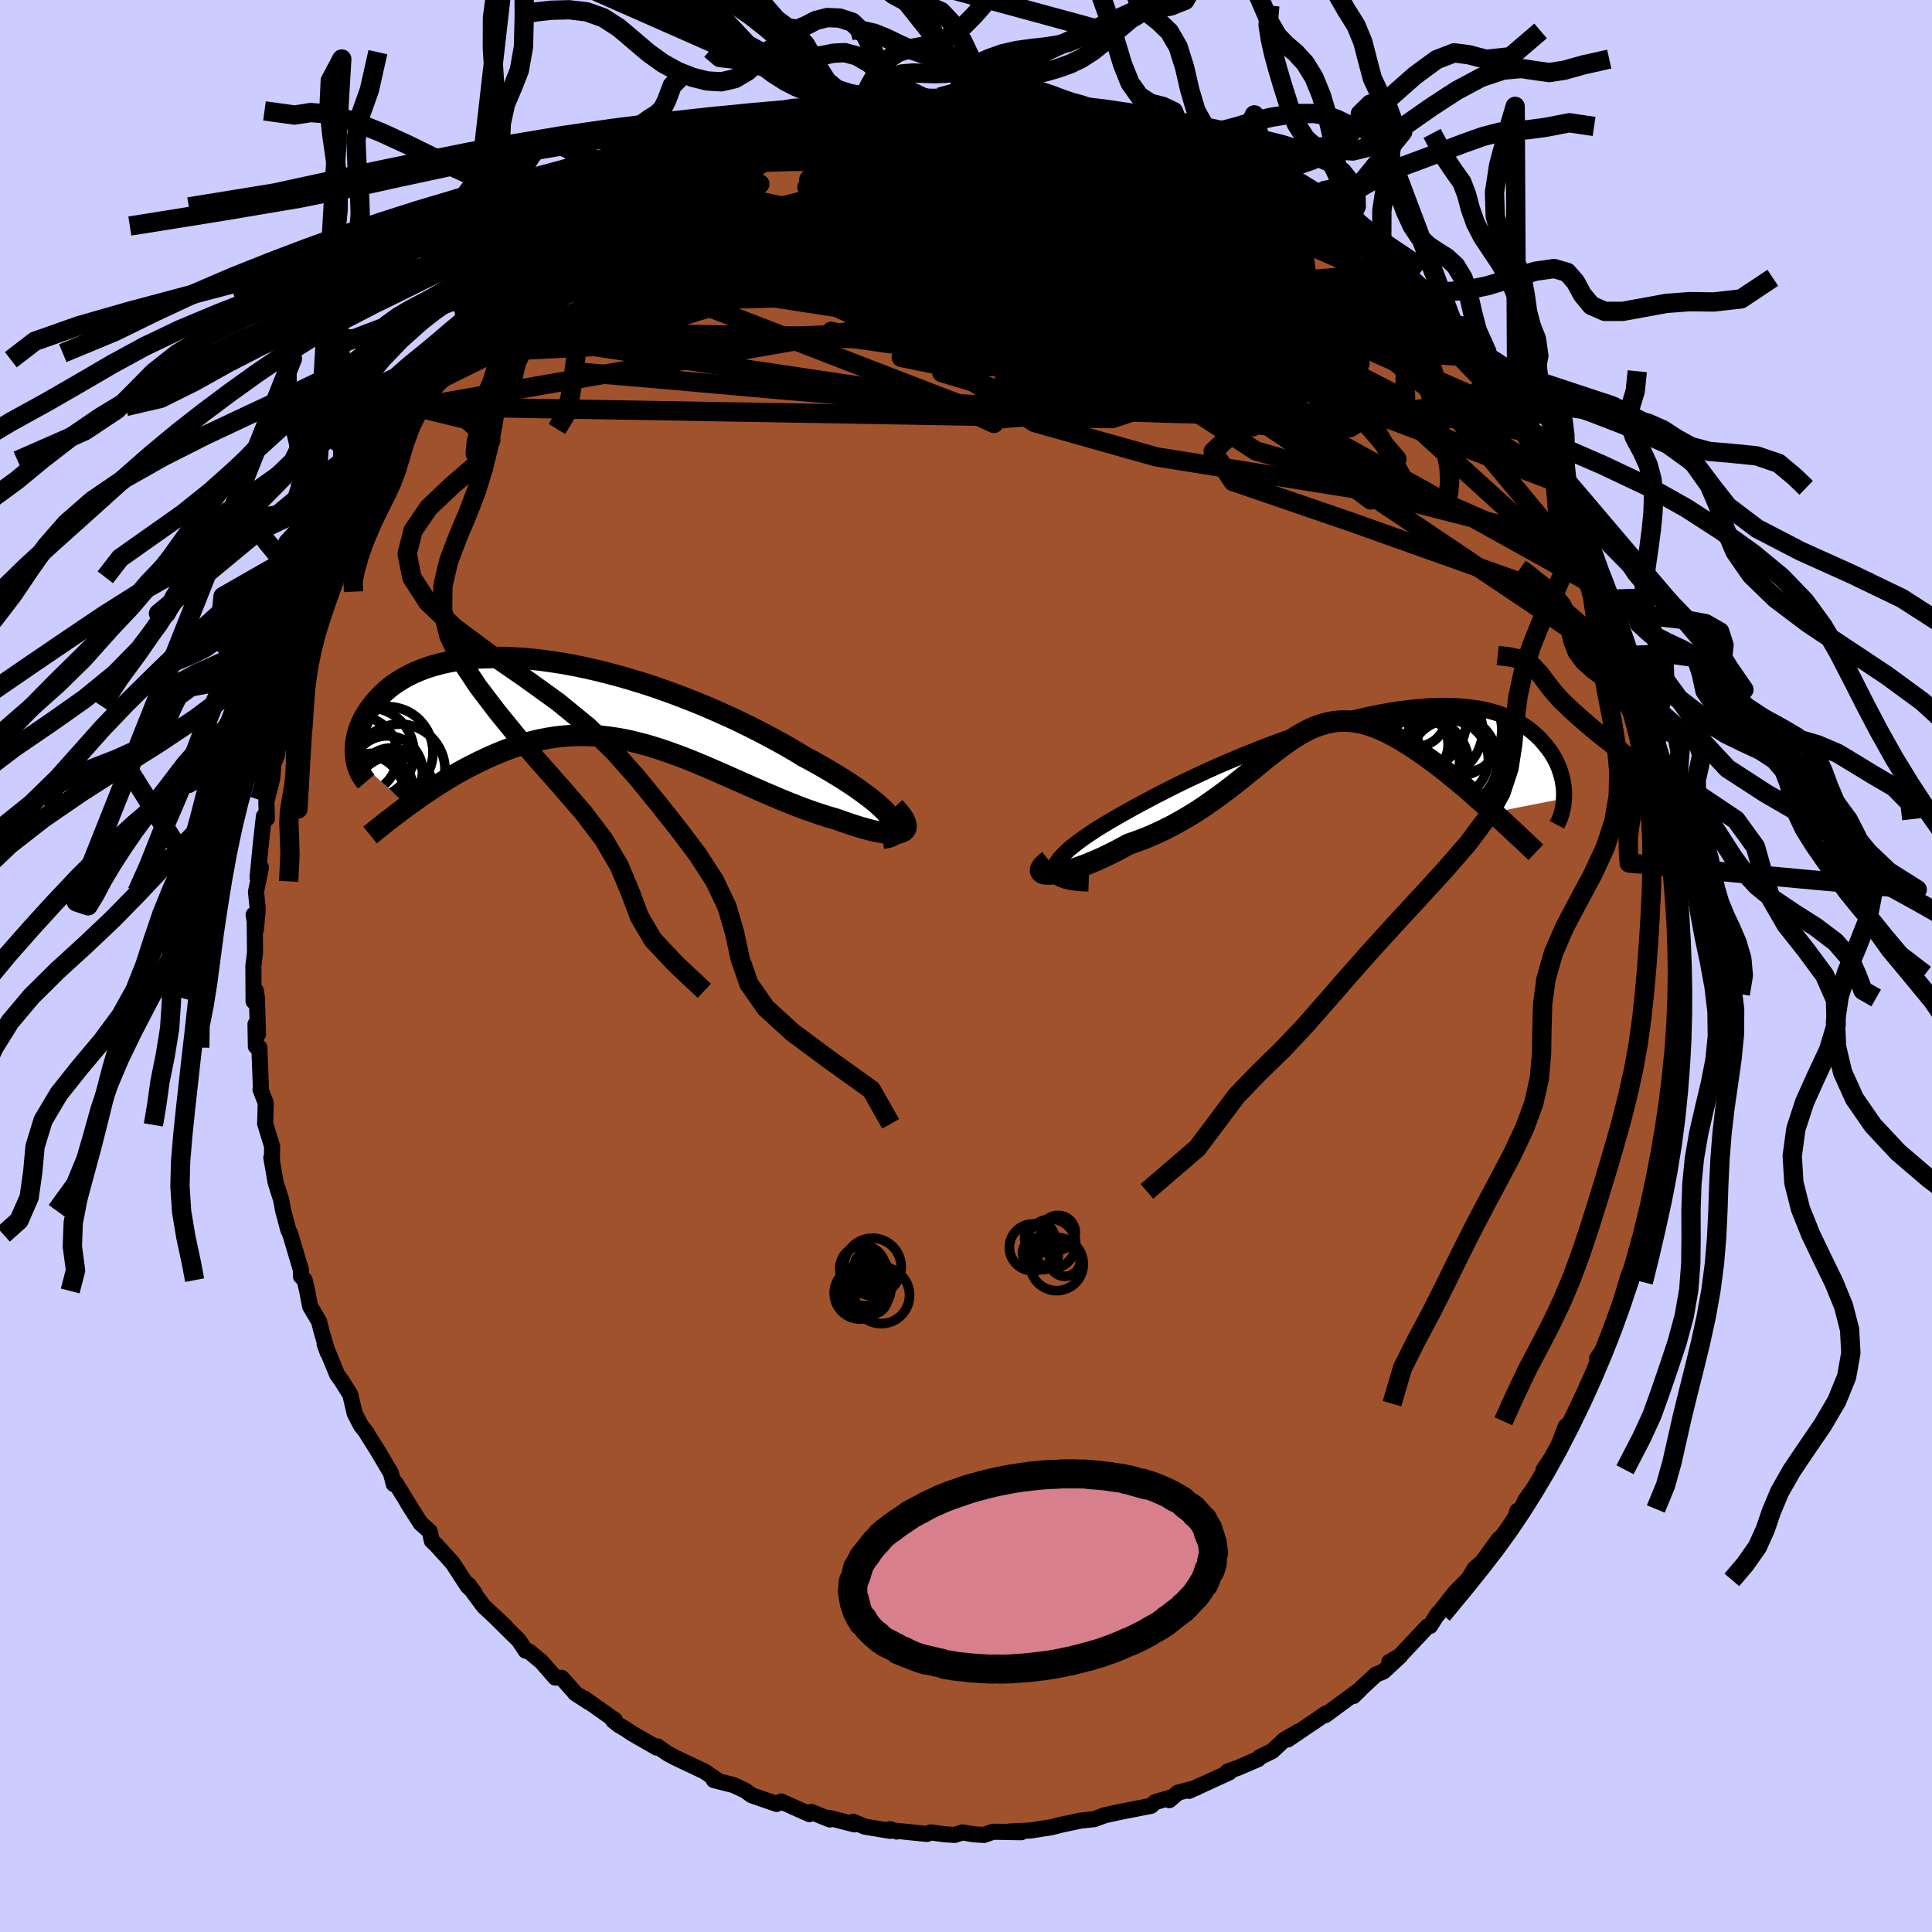 <svg xmlns="http://www.w3.org/2000/svg" width="500" height="500" viewBox="-100 -100 200 200"><defs><clipPath id="c"><path d="m32.35 12.23-.28-.35-.33-.36-.38-.38-.44-.4-.49-.41-.54-.42-.59-.43-.62-.45-.67-.45-.71-.46-.75-.46-.78-.47-.81-.47-.84-.47-.88-.47-.97-.59-1.02-.59-1.05-.58-1.09-.58-1.13-.58-1.15-.57-1.17-.55-1.2-.54-1.22-.53-1.23-.51-1.25-.49L9.51-.8l-1.26-.45L7-1.67l-1.26-.39-1.25-.37-1.25-.34-1.23-.31-1.22-.28-1.2-.25-1.18-.22-1.17-.18-1.14-.16-1.11-.12-1.09-.09-1.05-.05-1.03-.03-.99.01-.96.03-.92.07-.89.1-.85.12-.81.15-.78.18-.74.2-.69.22-.67.25-.62.27-.58.28-.55.3-.52.32-.48.32-.44.34-.41.35-.38.36-.35.36-.32.37-.29.36-.27.37-.25.36-.22.36-.2.36-.17.36-.15.36-.13.36-.11.35-.09.36-.06.34-.05.34-.03.33-.02.33.01.32.02.3.04.3 5.34 4.9.45-.32.45-.32.46-.33.46-.32.48-.32.49-.32.49-.32.51-.32.51-.31.52-.31.54-.31.53-.29.55-.29.55-.28.57-.28.57-.27.59-.27.59-.25.61-.25.61-.23.63-.22.64-.21.64-.19.65-.17.67-.15.67-.13.68-.11.69-.09.69-.06.7-.04.72-.02.71.01.73.03.73.06.74.09.75.11.76.13.76.16.77.19.77.2.78.23.79.25.79.27.8.29.8.3.81.32.82.34.81.34.83.36.83.36.83.37.83.37.84.37.84.37.84.37.84.36.84.36.84.34.83.33.83.32.83.29.82.28.81.26.8.23.62.22.61.21.59.2.57.18.55.16.52.14.51.12.48.1.45.08.41.06.39.03h.35l.32-.02.27-.05.23-.08"/></clipPath><clipPath id="b"><path d="m-30.63 15.18.1-.29.16-.3.23-.33.3-.34.35-.36.41-.38.47-.38.52-.4.56-.41.62-.42.65-.43.7-.43.74-.44.77-.45.8-.45.93-.52.97-.52 1.02-.54 1.05-.54 1.08-.55 1.11-.54 1.14-.54 1.16-.54 1.18-.53 1.2-.51 1.2-.51 1.22-.49 1.22-.48 1.22-.46 1.22-.44 1.21-.41 1.21-.4 1.2-.36 1.18-.34 1.17-.32L.79-.45l1.12-.26 1.11-.22 1.08-.2 1.05-.16 1.03-.13.99-.1.97-.07.93-.04h.89l.87.02.82.06.8.08.75.11.72.14.68.17.65.19.61.21.58.23.54.26.5.27.47.29.45.31.4.31.38.33.36.34.32.34.3.35.27.34.26.35.23.35.21.36.19.35.16.36.15.36.12.36.11.36.09.36.07.35.05.35.04.34.02.34v.33l-.01.32-7.33 1.44-.48-.44-.49-.44-.49-.43-.49-.44-.5-.44-.5-.43-.51-.43-.51-.42-.51-.42-.51-.41-.52-.41-.51-.39-.52-.38-.51-.37-.52-.36-.52-.35-.53-.35-.52-.33-.53-.32-.53-.3-.53-.28-.52-.25-.53-.24-.52-.21-.52-.18-.52-.15L.94.11.42.02l-.51-.06-.5-.02-.51.01-.5.05-.51.08-.5.12-.5.15-.51.18-.51.22-.51.26-.51.28-.53.32-.52.34-.54.38-.55.4-.56.43-.57.44-.58.47-.6.49-.61.5-.64.51-.65.53-.67.53-.69.53-.72.53-.74.53-.76.53-.78.52-.81.5-.84.49-.85.47-.88.45-.9.42-.92.4-.94.36-.96.34-.64.35-.64.34-.64.32-.62.3-.62.28-.6.26-.59.24-.57.21-.55.19-.52.17-.5.14-.47.11-.43.09-.4.05-.35.03"/></clipPath><filter id="a"><feTurbulence baseFrequency=".05" numOctaves="3" result="noise" type="noise"/><feDisplacementMap in="SourceGraphic" in2="noise" scale="2"/></filter></defs><rect width="100%" height="100%" x="-100" y="-100" fill="#CCF"/><path fill="sienna" stroke="#000" stroke-linejoin="round" stroke-width="1.667" d="m73.84.64-.19 2.03.13-.08-.12 1.53-.1 1.91.06.34-.03 1.05-.13 1.06-.63 3.67.27-.1-.11 1.07-.45 2.56.22-.93-.69 2.99.39-.3-.69 3.7-.7 2.19.1-.19-.01.29-1.36 4.81.31-1.29-.46 2.56-.26.74-.59 2.48-.16-.84-.65 2.14-.61 2.36.11-.75-.79 2.97-1.08 1.58-.29.45.57-.13-2.43 4.8.45-.89-.85 1.83-.17.88-.81.52-1 2.61-1.3 1.89.71-.66-1.18 1.88-1.4 1.89-.41.95-.43.2-.29 1.06-.79 1.01-1.77 2.12.95-1.29-1.7 2.35-.8.69-1.03 1.71.26-.51-1.23 1.24-1.85 2.35.01-.09-.8 1.27-.26.05-2.87 3.05-1.09.63 1.14-.63-1.74 1.61-.78.32-1.97 1.83-.35.39.71-.7-3.63 2.68.07-.18-.87.61-1.75 1.18-1.34.91 1.13-.83-1.47.84-1.27 1.19-1.32.65-.13.18-2.09.9-1.07.38.16.1-4.16 1.91 1.18-.56-.5.27-1.82.47-.9.78.06-.25-1.54.46-.41.38-3.22.63-1.56.34-.87.32-.25.09-1.46.16-2 .43-1.03.26-.88.13-1.15.19-2.26.11 1.24.07-2.9-.05-.95.33-1.05-.06-1.18-.2-.8.26-1.11-.07-1.37-.19-.4.16-3.32-.34.2.09-.71-.24v.17l-2.61-.44-1.19-.5.12.27-2.64-.68.1.17-1.94-.78-.18.23-2.92-1.31-.4.23-.08.02-2.59-.9-.63-.47-1.24-.58-2.04-.52-.17-.36.58.41-1.37-.94-2.92-1.38-.92-.49-1.05-.73-.04.14-2.54-1.46-.72-.48-.7-.41-.58-.47.2-.03-3.19-2.25.5.39-1.42-.92-.24-.3-1.17-1.3-.66-.03-1.43-1.64-1.27-1.05-.36-.09-.71-1.07-2.11-2.08.73.66-2.26-2.11-1.12-1.51-.46-.73.62.84-.71-.7-1.55-2.38-1.67-1.84-.47-.44-.23-1-.93-.82-1.32-2.06.37.56-1.67-2.71-.17.14-.29-1.13-1.36-2.31-1.12-1.77-.02-.08-.59-.75-.66-1.26-.46-1.97-.92-1.46-.43-.59-1.3-3.16.32.88-.66-2.27-.24-.96-.93-1.58-.3-1.58-.26-1.12-.39-.4.01-.63-1.1-3.7-.23-.51-.03-.13-.49-1.82-.2-1.11-.58-1.83-.44-2.55.06.13.02-1.3-.68-2.22-.04-.11.06-2.17-.54-1.38.05.13-.17-4.47-.36-.12-.04-2.31.26 1.04-.12-3.79-.1-.7-.24 1.09-.02-3.67.17-1.37-.03-3.2-.11-.73.24 1.51.18-2.11-.18-1.77.51-2.52-.35 1.04.35-3.54.31-2.81.31.24-.06-1.75.1-.35.52-2.09.11-1.49.36-.82.4-2.76.13-.1.61-2.53-.07.24.2-1.14.88-2.14-.61 1.03.91-3.19 1.03-3.07.19-.22.68-1.46-.19.08 1.33-3.21.08-.79.42-1.11 1.61-2.83-.17.66.76-2.05.6-1.02.26-.67.52-1.13 1-1.26.59-1.83.54-.06.39-1.09 1.69-2.86 1.02-1.64.44-.3-.25.52.85-1.45 1.42-1.78.62-1.22 1.02-.61.4-.68 1.4-1.81.29-.79.17.17 1.7-1.44 1.26-1.3 1.76-2.04-1.36 1.25 2.74-2.95-.94 1.18 3.09-2.93-1.28 1.41.47-.49 2.74-2.06.89-1.02.24-.34.72-.57 2.28-1.26-.17-.15 1.57-.85 1.03-.54 2.68-1.44.74-.54-.74-.04 2.47-.95-1.11.55.99-.42 2.15-1.33 1.06-.34 1.47-.64.31-.25.88-.12 2.98-1.29 1.75-.58.52.12-.67-.07 2.39-.52.05-.28.28-.04 1.5-.22 2.72-.48-.49-.06 2.37-.19-.37-.12 3.16-.34-1.27-.02 3.3-.3 1.16-.08.64.23-.23-.21 2.66.19 1.26-.24.47-.01.2.29 1.56-.26 3.79.62.95-.01.61.27.65.1 1.52.17 1.05-.08.61.35.67-.1 3.78.98-2.55-.3 1.82.39 2.49.82 1.44.16-.12.13 2.45.73-.49-.18.47.34 3.99 1.71.17-.15.93.58.93.41-.8-.22 1.76.86 1.65.97 2.38 1.39-.69-.5 1.95 1.27 1.84 1.14-1.66-.82 2.07 1.12 1.35.69 1.31 1.27.42.25-.04.44 1.43.99L44.12-72l-.03.24 1.22.83.64.85.39.03.63.74 1.39 1.12 1.33 1.78 1.03.7.78 1.2 1.62 2.33-.57-.83 1.01 1.47 1.34 1.48-.25-.09 1.89 2.95.48.22.8 1.64-.54-1.03 1.01 1.44 1.39 2.05 1.02 1.74-.48-.23.77 1.21.61 1.07 1.2 2.27.8 1.2.52 1.03.36.8.29.53.79 2.35.74 2.19.41.75.33.7.75 2.01-.42-.5 1.74 4.55-.24-.95.66 1.97-.08-.06.61 2.42.74 2.68.18.78.66 2.94-.38-1.02.46 2.33.14 1.56.22-.37.1 2.07.51 2.71-.12-2.06.4 4.54.06.34.29 1.16.31 2.91-.24 1.36.08.3.14 1.38.02 1.74.2 1.52.01 1.6-.19 2.03" filter="url(#a)"/><path fill="#fff" d="m-30.63 15.18.1-.29.16-.3.23-.33.3-.34.35-.36.41-.38.47-.38.52-.4.56-.41.62-.42.65-.43.7-.43.74-.44.77-.45.8-.45.93-.52.97-.52 1.02-.54 1.05-.54 1.08-.55 1.11-.54 1.14-.54 1.16-.54 1.18-.53 1.2-.51 1.2-.51 1.22-.49 1.22-.48 1.22-.46 1.22-.44 1.21-.41 1.21-.4 1.2-.36 1.18-.34 1.17-.32L.79-.45l1.12-.26 1.11-.22 1.08-.2 1.05-.16 1.03-.13.99-.1.97-.07.93-.04h.89l.87.02.82.06.8.08.75.11.72.14.68.17.65.19.61.21.58.23.54.26.5.27.47.29.45.31.4.31.38.33.36.34.32.34.3.35.27.34.26.35.23.35.21.36.19.35.16.36.15.36.12.36.11.36.09.36.07.35.05.35.04.34.02.34v.33l-.01.32-7.33 1.44-.48-.44-.49-.44-.49-.43-.49-.44-.5-.44-.5-.43-.51-.43-.51-.42-.51-.42-.51-.41-.52-.41-.51-.39-.52-.38-.51-.37-.52-.36-.52-.35-.53-.35-.52-.33-.53-.32-.53-.3-.53-.28-.52-.25-.53-.24-.52-.21-.52-.18-.52-.15L.94.11.42.02l-.51-.06-.5-.02-.51.01-.5.05-.51.08-.5.12-.5.15-.51.18-.51.22-.51.26-.51.28-.53.32-.52.34-.54.38-.55.4-.56.43-.57.44-.58.47-.6.49-.61.5-.64.51-.65.53-.67.53-.69.53-.72.53-.74.53-.76.53-.78.52-.81.5-.84.49-.85.47-.88.45-.9.42-.92.4-.94.36-.96.34-.64.35-.64.34-.64.32-.62.3-.62.28-.6.26-.59.24-.57.21-.55.19-.52.17-.5.14-.47.11-.43.09-.4.05-.35.03" filter="url(#a)" transform="translate(39.78 -25.3)"/><path fill="#fff" d="m32.35 12.23-.28-.35-.33-.36-.38-.38-.44-.4-.49-.41-.54-.42-.59-.43-.62-.45-.67-.45-.71-.46-.75-.46-.78-.47-.81-.47-.84-.47-.88-.47-.97-.59-1.02-.59-1.05-.58-1.09-.58-1.13-.58-1.15-.57-1.17-.55-1.2-.54-1.22-.53-1.23-.51-1.25-.49L9.51-.8l-1.26-.45L7-1.67l-1.26-.39-1.25-.37-1.25-.34-1.23-.31-1.22-.28-1.2-.25-1.18-.22-1.17-.18-1.14-.16-1.11-.12-1.09-.09-1.05-.05-1.03-.03-.99.01-.96.03-.92.07-.89.1-.85.12-.81.15-.78.18-.74.2-.69.22-.67.25-.62.27-.58.28-.55.3-.52.32-.48.32-.44.34-.41.35-.38.36-.35.36-.32.37-.29.36-.27.37-.25.36-.22.36-.2.36-.17.36-.15.36-.13.36-.11.35-.09.36-.06.34-.05.34-.03.33-.02.33.01.32.02.3.04.3 5.34 4.9.45-.32.45-.32.46-.33.46-.32.48-.32.49-.32.49-.32.51-.32.51-.31.52-.31.54-.31.53-.29.55-.29.55-.28.57-.28.57-.27.59-.27.59-.25.61-.25.61-.23.63-.22.64-.21.64-.19.65-.17.67-.15.67-.13.68-.11.69-.09.69-.06.7-.04.72-.02.71.01.73.03.73.06.74.09.75.11.76.13.76.16.77.19.77.2.78.23.79.25.79.27.8.29.8.3.81.32.82.34.81.34.83.36.83.36.83.37.83.37.84.37.84.37.84.37.84.36.84.36.84.34.83.33.83.32.83.29.82.28.81.26.8.23.62.22.61.21.59.2.57.18.55.16.52.14.51.12.48.1.45.08.41.06.39.03h.35l.32-.02.27-.05.23-.08" filter="url(#a)" transform="translate(-40.05 -27.48)"/><g fill="none" stroke="#000" transform="translate(39.78 -25.3)"><path stroke-linejoin="round" stroke-width="1.667" d="m-27.08 16.76-.77-.03-.68-.07-.57-.09-.48-.12-.38-.15-.3-.17-.21-.21-.13-.22-.05-.25.02-.27.1-.29.16-.3.23-.33.3-.34.35-.36.41-.38.47-.38.52-.4.56-.41.62-.42.65-.43.7-.43.74-.44.77-.45.8-.45.93-.52.97-.52 1.02-.54 1.05-.54 1.08-.55 1.11-.54 1.14-.54 1.16-.54 1.18-.53 1.2-.51 1.2-.51 1.22-.49 1.22-.48 1.22-.46 1.22-.44 1.21-.41 1.21-.4 1.2-.36 1.18-.34 1.17-.32L.79-.45l1.12-.26 1.11-.22 1.08-.2 1.05-.16 1.03-.13.99-.1.97-.07.93-.04h.89l.87.02.82.06.8.08.75.11.72.14.68.17.65.19.61.21.58.23.54.26.5.27.47.29.45.31.4.31.38.33.36.34.32.34.3.35.27.34.26.35.23.35.21.36.19.35.16.36.15.36.12.36.11.36.09.36.07.35.05.35.04.34.02.34v.33l-.01.32-.02.31-.03.31-.05.3-.06.29-.07.27-.08.27-.09.26-.1.25-.11.23-.12.23" filter="url(#a)"/><path stroke-linejoin="round" stroke-width="2.222" d="m-31.2 14.38-.36.28-.25.25-.17.22-.08.18v.16l.07.12.13.1.2.06.25.03h.31l.35-.03.4-.05.43-.09.47-.11.5-.14.52-.17.55-.19.57-.21.59-.24.6-.26.62-.28.62-.3.64-.32.64-.34.64-.35.96-.34.94-.36.92-.4.9-.42.88-.45.85-.47.84-.49.81-.5.78-.52.76-.53.74-.53.72-.53.69-.53.67-.53.65-.53.64-.51.61-.5.6-.49.58-.47.57-.44.56-.43.55-.4.54-.38.52-.34.53-.32.51-.28.51-.26.51-.22.51-.18.5-.15.5-.12.51-.08.5-.05.51-.01.5.02.51.06.52.09.51.12.52.15.52.18.52.21.53.24.52.25.53.28.53.3.53.32.52.33.53.35.52.35.52.36.51.37.52.38.51.39.52.41.51.41.51.42.51.42.51.43.5.43.5.44.49.44.49.43.49.44.48.44.47.43.47.43.46.43.46.42.44.42.44.41.43.4.43.4.41.4.41.39" filter="url(#a)"/><circle cx="6.977" cy="3.972" r="4.348" clip-path="url(#b)" filter="url(#a)"/><circle cx="6.862" cy="2.377" r="3.272" clip-path="url(#b)" filter="url(#a)"/><circle cx="11.512" cy=".587" r="4.702" clip-path="url(#b)" filter="url(#a)"/><circle cx="10.352" cy="4.092" r="4.902" clip-path="url(#b)" filter="url(#a)"/><circle cx="8.757" cy=".937" r="4.934" clip-path="url(#b)" filter="url(#a)"/><circle cx="6.887" cy="-.448" r="3.012" clip-path="url(#b)" filter="url(#a)"/><circle cx="7.047" cy="-.008" r="4.952" clip-path="url(#b)" filter="url(#a)"/><circle cx="7.452" cy="4.392" r="4.802" clip-path="url(#b)" filter="url(#a)"/><circle cx="10.872" cy=".852" r="4.82" clip-path="url(#b)" filter="url(#a)"/><circle cx="10.247" cy="3.902" r="4.05" clip-path="url(#b)" filter="url(#a)"/></g><g fill="none" stroke="#000" transform="translate(-40.05 -27.48)"><path stroke-linejoin="round" stroke-width="2.222" d="m31.42 14.24.43-.05.35-.1.27-.13.19-.16.12-.19.05-.23-.02-.25-.09-.28-.16-.3-.21-.32-.28-.35-.33-.36-.38-.38-.44-.4-.49-.41-.54-.42-.59-.43-.62-.45-.67-.45-.71-.46-.75-.46-.78-.47-.81-.47-.84-.47-.88-.47-.97-.59-1.02-.59-1.05-.58-1.09-.58-1.13-.58-1.15-.57-1.17-.55-1.2-.54-1.22-.53-1.23-.51-1.25-.49L9.51-.8l-1.26-.45L7-1.67l-1.26-.39-1.25-.37-1.25-.34-1.23-.31-1.22-.28-1.2-.25-1.18-.22-1.17-.18-1.14-.16-1.11-.12-1.09-.09-1.05-.05-1.03-.03-.99.01-.96.03-.92.07-.89.1-.85.12-.81.15-.78.18-.74.2-.69.22-.67.25-.62.27-.58.28-.55.3-.52.32-.48.32-.44.34-.41.35-.38.36-.35.36-.32.37-.29.36-.27.37-.25.36-.22.36-.2.36-.17.36-.15.36-.13.36-.11.35-.09.36-.06.34-.05.34-.03.33-.02.33.01.32.02.3.04.3.05.29.06.28.08.27.09.25.1.25.12.23.12.22.14.21.14.2.16.19" filter="url(#a)"/><path stroke-linejoin="round" stroke-width="2.222" d="m32.64 11.06.38.41.31.38.23.34.16.3.09.27.04.23-.03.21-.08.16-.14.14-.18.11-.23.08-.27.05-.32.02h-.35l-.39-.03-.41-.06-.45-.08-.48-.1-.51-.12-.52-.14-.55-.16-.57-.18-.59-.2-.61-.21-.62-.22-.8-.23-.81-.26-.82-.28-.83-.29-.83-.32-.83-.33-.84-.34-.84-.36-.84-.36-.84-.37-.84-.37-.84-.37-.83-.37-.83-.37-.83-.36-.83-.36-.81-.34-.82-.34-.81-.32-.8-.3-.8-.29-.79-.27-.79-.25-.78-.23-.77-.2-.77-.19-.76-.16-.76-.13-.75-.11-.74-.09-.73-.06-.73-.03-.71-.01-.72.02-.7.04-.69.06-.69.09-.68.11-.67.13-.67.15-.65.17-.64.19-.64.21-.63.22-.61.23-.61.25-.59.25-.59.27-.57.27-.57.28-.55.28-.55.29-.53.29-.54.31-.52.31-.51.31-.51.32-.49.32-.49.32-.48.32-.46.32-.46.33-.45.32-.45.32-.43.32-.42.32-.41.31-.4.31-.4.3-.38.3-.37.3-.37.29-.35.29-.35.28" filter="url(#a)"/><circle cx="-20.349" cy="9.064" r="3.158" clip-path="url(#c)" filter="url(#a)"/><circle cx="-21.799" cy="5.449" r="4.712" clip-path="url(#c)" filter="url(#a)"/><circle cx="-19.864" cy="7.314" r="3.66" clip-path="url(#c)" filter="url(#a)"/><circle cx="-19.059" cy="10.059" r="4.338" clip-path="url(#c)" filter="url(#a)"/><circle cx="-19.424" cy="8.324" r="3.412" clip-path="url(#c)" filter="url(#a)"/><circle cx="-22.234" cy="9.734" r="4.146" clip-path="url(#c)" filter="url(#a)"/><circle cx="-18.589" cy="7.149" r="4.706" clip-path="url(#c)" filter="url(#a)"/><circle cx="-21.334" cy="8.504" r="3.046" clip-path="url(#c)" filter="url(#a)"/><circle cx="-19.834" cy="5.339" r="4.708" clip-path="url(#c)" filter="url(#a)"/><circle cx="-22.794" cy="5.659" r="4.018" clip-path="url(#c)" filter="url(#a)"/></g><g fill="none" stroke="#000" stroke-linejoin="round" stroke-width="2"><path d="m-30.76-81.99 1.57-.45 1.32-.16 1.82-.2 2.34-.22 2.73-.18 3.01-.09 3.29-.01 3.53.08 3.72.15 3.83.23 3.85.29 3.84.34 3.84.36 3.89.37 3.98.4 4.02.4 3.99.39 3.88.4 3.97.56" filter="url(#a)"/><path d="m53.56-61.54.88 1.08.64.97.54.91.37.69.16.47v.32l-.15.22-.3.11-.5-.03-.71-.2-.95-.41-1.21-.61-1.48-.86-1.77-1.11L47-61.38l-2.42-1.68-2.8-1.98-3.16-2.29-3.53-2.62-3.87-3-4.23-3.4-4.66-3.8-5.12-4.2" filter="url(#a)"/><path d="m51.5-64.51.95 1.36.57.79.57.77.59.81.51.73.35.56.14.3-.12-.02-.35-.29-.58-.55-.81-.81-1.13-1.16-1.54-1.62-2.04-2.18-2.58-2.79-2.98-3.33m-81.92-4.66 1.09-.72 1.31-.8 1.37-.8 1.46-.83 1.53-.85 1.47-.82 1.3-.73 1.06-.6.83-.48.64-.36.49-.28.32-.19.1-.07-.22.11-.55.28-.82.4-1.07.48m17.05-6.05 1.79-.08 1.76.07 2.08.21 2.43.36 2.7.49 2.9.63 3.06.76 3.19.85 3.31.91 3.36.93 3.37.93 3.37.9 3.39.9 3.42.92 3.29.9 2.87.77" filter="url(#a)"/><path d="m58.29-54.93.97 1.58.31.83-.15.33-.45.03-.72-.21-1.08-.53-1.55-.98-2.08-1.49-2.62-2.01-3.19-2.51-3.76-3.03-4.43-3.6-5.17-4.29-5.9-5.03-6.21-5.7" filter="url(#a)"/><path d="m28.56-83.03-.19.16.2.63-.11.8-.77.82-1.58.8-2.41.8-3.24.82-4.06.86-4.85.9-5.67.97-6.54 1.05-7.48 1.14-8.44 1.2-9.4 1.33-10.51 1.58m89.04 6.16.77 1.28.23 1.03-.28.91-.79.78-1.33.61-1.9.44-2.44.33-2.98.26-3.52.2-4.09.13-4.68.02-5.31-.07-5.94-.15-6.59-.23-7.31-.32-8.04-.47-8.77-.64-9.47-.81-10.14-.91-10.87-.93" filter="url(#a)"/><path d="m8.14-89.36.51.24.39.25.15.33-.19.45-.59.6-1.04.75-1.52.91-2.02 1.06-2.53 1.21-3.06 1.39-3.67 1.57-4.36 1.76-5.12 1.98-5.91 2.21-6.63 2.39-7.29 2.57-8.04 2.81" filter="url(#a)"/><path d="m-30.76-81.99 1.65-.48 1.55-.22 2.21-.3 2.88-.37 3.36-.36 3.7-.31 3.97-.27 4.23-.25 4.44-.22 4.58-.15 4.65-.05 4.65.04 4.55.07 4.15-.08" filter="url(#a)"/><path d="m-38.15-77.17 1.56-.91 1.19-.72 1.31-.76 1.41-.79 1.36-.77 1.23-.69 1.07-.6.94-.51.85-.45.78-.4.7-.36.59-.3.44-.21.24-.09.03.02-.2.14-.45.26-.72.39-1.04.53-1.4.73-1.97 1.04m30.14-8.13.97-.13.88.01 1.14.08 1.41.13 1.45.15 1.3.15 1.06.13.79.11.54.08.32.08.1.06-.12.08-.36.07-.63.06-.9.05-1.22.02-1.58-.01-2.03-.05-2.52-.07-3.01-.1-3.39-.1" filter="url(#a)"/><path d="m-28.41-82.81 1.86-.93 1.75-.53 1.86-.34 2.12-.25 2.41-.19 2.63-.14 2.72-.06 2.73.01 2.76.09 2.79.13 2.89.17 2.99.2 3.09.21 3.14.24 3.17.26 3.12.27 3.04.27 2.88.23 2.66.17 2.32.06 1.87-.11m-34.01-6.53 2.44-.19 1.56-.05h1.22l1.2.01 1.21.01 1.19.02 1.1.02.98.04.82.05.61.06.3.05-.08.03-.51.02-.96-.01-1.37-.04-1.72-.07-2.06-.12" filter="url(#a)"/><path d="M-17.96-87.31 3.53-77.16l4.7 9.69-4.02.98-3.09-2.92.21-2.56 2.67-.8 3.72.48 3.62.72 2.66.35 1.13.07-.5.2-1.63.36-2-.11-1.99-1.55-2.39-3.33-3.51-4.29-4.45-3.57-3.42-1.73.56-.34 3-.27-16.61-1.58" filter="url(#a)"/><path d="M52.55-63.01-9.5-67.57l-16.47-2.54 6.06-2.04 14.68-1.18 14.59.08 10.76.95 6.47 1.08 3.12.72 1.05.27.15.02.16.1.67.44 1.09.86.81 1.03-.51.78-2.75.18-5.26-.42-7.03-.53-7.14.13-5.43 1.3-2.9 2.14L1.39-63l1.23-3.51 34.03-11.61" filter="url(#a)"/><path d="m-9.14-89.1 24.81 11.16 9.95 8.6-1.3 1.87-.92-.05 2.27.57 2.29.99-.99.16-4.67-1.38-6.22-2.53-5-2.62-2.15-1.87.66-1.01 2.38-.55 3.08-.4 3.55-.06 4.43.88 5.56 2.28 6.08 3.56 4.95 4.04 1.16 3.13-6.64.37-19.55-3.67-33.91-4.65-31.32 5.03" filter="url(#a)"/><path d="m-45.02-71.17 47.69-6.9 14.21-2.54-.33.51L11-78.32l-3.97 2.25.51 2.78 4 3.26 4.62 3.13 2.73 2-.11.12-2.32-1.82-3.2-3.11-2.87-3.38-1.89-2.63-.93-1.17-.78.51-2.02 1.67-4.39 1.66-6.07.29-4.4-1.56 1.36-2.11 7.8.44 13.9 6.95 48.02 18.88" filter="url(#a)"/><path d="M-30.76-81.41 20.9-68l7.94-2.67-3.95-3.85-5.51-2.68-4.57-2.17-3.4-1.93-2.86-1.28-2.9.11-2.52 2.16-.43 4.36 3.13 5.41 4.81 3.96.23.29-3.63-2.41 36.85-3.06" filter="url(#a)"/><path d="M45.95-70.08 20.91-80.93l-9.85-1.75-5.76.84-4.15 1.86 1.2 3.14 8.07 4.19 11.73 4.08 10.06 2.69 4.35.6-2.47-1.35-7.71-2.63-9.35-2.85-6.18-1.43 1.03 2.31 11.18 9.82 46.47 31.22" filter="url(#a)"/><path d="m13.25-88.65 14.99 18.96 2.04 7.41 1.75 3.36-3.09-1.03-7.53-2.92-9-2.12-8.13-.5-6.29.45-4.46.41-3.2-.14-2.52-.52-1.76-.41-.06.13 2.76.67 5.57.79 6.45.34 4.02-.48-1.17-1.4-6.48-2.21-8.79-2.88-6.54-3.36-1.43-3.18-1.17-.24-29.56 11.48" filter="url(#a)"/><path d="m67.04-37.27-30.77-28-4.49-5.59-3.41.32-6.61.78-7.08.13-4 .06-.05.28 1.33-.27-.95-1.91-4.37-3.84-4.47-4.73.66-3.82 7.84-1.43 11.29 1.1 5.67.75" filter="url(#a)"/><path d="m66.3-38.72-39.95-22.2-13.5-5.1-7.82-3.19.85-1.99 7.42-.59 8.2.31 4.44.46-.61.09-4.28-.58-5.45-1.39-4.47-2.12-2.55-2.6-.98-2.63-.54-2.12-1.34-1.17-3.04.07-5.09 1.45-6.65 2.87-6.25 4.27-1.02 5.35 12.58 5.77 33.09 6.99 36.22 15.86" filter="url(#a)"/><path d="m-9.51-89.22-6.76 7.81L-.5-80.17l13.07 1.87 5.08 2.5-.76 2.78-3.52 2.79-4.38 2.24-4.3 1.04-3.62-.26-2.64-.95-1.71-.66-.88.64.58 2.62 3.36 4.45 7.3 4.85 12.59 3.55 21.77 3.5 23.33 5.95" filter="url(#a)"/><path d="m38.41-77.13-7.5 2.22-22.38-.06-15.56 1.98-4.64 1.51 2.26-.12 4.98-1.13L.9-74.01l4.4-1.11 2.89-1.09 1.47-1.33.73-1.5 1.03-1.1 2.72.35 5.87 2.76 9.17 5.06 9.2 5.02 1.63.44-15.34-8.12-39.91-13.52" filter="url(#a)"/><path d="m46.97-69.31-17.24-2.8-28.49-1.32-18.41-.47-5.6-1.75 2.07-2.27 4.78-1.11 5.78 1.09 7.41 3.34 9.37 4.71 9.66 4.53 7.31 2.61 4.15-.23 3.23-2.48 5.39-1.9 10.07 5.33 20.59 24.76" filter="url(#a)"/><path d="M26.53-83.87 5.57-80.1l12.28 4.13 12.08 4.53 4 3.95-3.16 2.96-6.71 1.6h-6.52l-3.7-1.18.39-1.19h4.45l7.21 1.49 7.49 1.95 4.71.87-.52-.75-6.24-.9-9.93 1.4-9.56 3.88-8.54.74-45.23-17.48" filter="url(#a)"/><path d="m37.06-77.82-5.62-1.19-6.99-1.64-6.6-.84-6.03.46-2.73 2.43 1.48 4.03 3.69 4.47 3.34 3.87 2.05 3.05 1.21 2.51.27 2.06-2.33 1.15-6.45-.41-8.95-1.78-5.91-1.78 2.56-.49 7.82-.5-6.9-3.7-53.01 2.68" filter="url(#a)"/><path d="m-41.93-74.1 18.88 5.04 28.67-.88 14.02-1.53-.73-.8-9.74-.41-12.09-.45-9.13-.6-3.4-.64 2.48-.55 6.62-.25 8.22.32 7.66 1.09 5.97 1.72 4 1.8 2.28 1.17.97.26.42-.12.85.55 1.64 1.74.39 1.69-5.99-1.15-17.24-5.5-23.6-6.62-4.42-6.26" filter="url(#a)"/><path d="M57.82-55.34 1.43-65.44-6.7-63l6.23 1.27 8.96-.94 9.76-1.05 8.17-1.17 3.76-2.59-1.32-4-4.9-3.55-6.51-.82-6.47 2.63-4.49 4.21-.66 1.72 3.99-4.11 30.28-3.77" filter="url(#a)"/><path d="m32.86-80.53 1.86 6.66-8.75 3.31-17.15-1.96-15.03-2.84-8.85-2.11-4.06-1.21-1.81-.39-.69.38.89 1.14 3.4 1.9 6.02 2.47 7.06 2.61 5.63 2.21 3.66 1.55 5.54 1.03 11.98-.03 10.52-4.67-18.6-17.49" filter="url(#a)"/><path d="m29.52-82.39-.14 1.58-7.1.12-6.92-.64-4.89-.22-3.63 1.13-2.32 2.74-.07 3.75 2.72 3.76 4.76 2.82 4.58 1.02 1.72-1.42-2.04-3.49-2.38-3.1 4.56 1.1 16.08 5.3 9.64-3.82" filter="url(#a)"/><path d="m-50.18-65.87 20.79.48 20.85.32 11.64.26 6.34.57 4.74 1.09 5.11 1.1 5.05.23 3.3-1.03.33-2.08-2.57-2.62-4.61-2.74-5.76-2.66-6.49-2.33-6.97-1.57-6.9-.31-5.67 1.07-2.97 1.91.7 1.74 4.13.81 6.69.1 9.8.43 15.28 1.27 17.96.91 4.72-2.01" filter="url(#a)"/><path d="m-6.35-89.56-6.55 1.79-5.71 2.37 1.15 1.54 6.87.65 8.69.35 7.92.82 6.77 1.83 5.89 2.75 4.64 2.99 2.35 2.23-.85.64-4.03-1.31-6.11-2.98-6.56-3.79-5.66-3.48-4.29-2.28-3.33-.6-3.01 1.33-2.31 3.68 5.26 5.58 45.32.28" filter="url(#a)"/><path d="M50.72-65.71 15.4-68.45l6.99.25 6.25.24-.09.3-3.67.49-5.48.27-6.4-.52-5.51-1.23-2.88-1.23-.64-.78-1.13-1.15-3.46-3.09-3.63-5.35.19-5.44 1.27-2.64-12.73.22" filter="url(#a)"/><path d="m46.97-69.31-30.44 3.69 12.13 5.67 8.9.14.96-3.54-2.63-3.73-2.87-2.05-1.85.02-1.01 1.69-1.15 2.64-2.35 2.77-3.79 2.33-4.39 1.67-3.88.9-2.97-.07-2.27-1.32-1.38-2.47.44-2.93 1.96-2.78-.35-3.34-6.73-5.91-6.06-8.29 15.34-4.33" filter="url(#a)"/><path d="m17.03-87.67 17.73 14.31-5.84 1.84-9.17-2.2-2.06-.98 4.14.87 5.33 1.34 2.38.29-2.01-1.33-5.42-2.28-7.09-1.84-7.83-.2-8.08 1.91-5.35 3.84 3.83 4.68 11.72.84-24.88-21.25" filter="url(#a)"/><path d="m-56.54-57.92 71.67 1.25 15.78-5.18-6.47-7.77-9.48-5.46-5.67-1.95-.97.47 3.21 1.75 6.37 2.68 7.35 3.64 5.34 4.3 1.1 4.23-2.83 3.62-3.27 3.08 2.05 3.11 12.25 4.2 19.38 6.9 10.18 8.8" filter="url(#a)"/><path d="m53.12-62.18-12.3-6.95-10.11-.77-9.51.78-4.68 3.37.23 3.75 3.23 1.44 3.98-1.82 2.9-4.08.7-4.5-1.85-3.35-4.16-1.52-5.71.23-6.01 1.42-4.84 1.87L2.3-70.8l-.52.53.59-.63.08-1.61-.24-3.01 6.42-5.33 19.13-2.4" filter="url(#a)"/><path d="m8.14-89.36 17.91 8.09 6.71 4.9.92 4.13-6.13 2.6-12.54.59-15.29-1.08-13.61-1.82-8.93-1.53-3.17-.4 2.83 1.35 9.01 3.39L.4-64.06l16.79 5.33 12.52 2.91 1.21-2.5-12.38-8.21-22.48-6.8-46.24 7.46" filter="url(#a)"/><path d="m-52.04-63.44 37.73-13.3 19.16-2.02.5-.45-7.49-.98-7.17-1.03-3.51-.5.21.07 2.46.32 2.78.33 1.45.42-.44.74-1.34 1.14-.03 1.16 3.19.4 6.45-.99 7.3-2.3 4.64-2.75-.5-2.22-6.27-1.26-12.43.23-24.05 4.04" filter="url(#a)"/><path d="m27.63-83.44-39.81 9.21 1.14 5.28 10.19.81 4.44-1.03-2.36-1.01-4.6-.28-2.21.63 1.99 1.32 4.99 1.43 5.17.74 2.95-.42.05-1.36-1.72-1.45-1.51-.62.35.7 2.76 1.82 4.26 2.18 3.15 1.19-1.22-1.65-5.14-5.83 1.82-8.04 18.85-1.6" filter="url(#a)"/><path d="m-50.18-65.87 47.33 7.06 5.74 2.64-.2-.69 1.45-1.77 5.15-1.95 6.33-3.04 3.69-4.84-.74-5.9-4.5-5.34-6.64-3.34-7.35-.83-6.68 1.37-4.41 2.92-1.66 3.84-3.32 4.4-15.38 4.65-21.07 3.93" filter="url(#a)"/><path d="m-3.16-89.96-1.87 6.53-9.84 3.26-1.6-.47 5.21-1.24 8.05-.33 7.63.9 5.51 1.73 3.18 1.98 1.15 1.69-.74 1.09-2.66.3-4.12-.46-4.19-1L.12-77l.56-.41 3.29.65 4.5 1.72 4.21 2.23 3.82 2.02 4.71 1.55 6.57 1.87 8.11 3.78 9.61 4.95-.19-12.29" filter="url(#a)"/><path d="m56.54-57.2-22.52-9.97-5.68 4.25.79 4.59 2.46 2.45-1.98-.21-7.43-2.23-8.5-2.97-4.24-2.55 2.25-1.52 6.66-.55 6.11-.34.04-1.16-9.72-2.08-19.04-1.29-21.86 1.23-10.68-.41 21.23-17.87" filter="url(#a)"/><path d="M22.56-85.74 9.06-66.86l20.96 13.54 13.31 3.84 1.28-3-5.39-6.24-6.96-6.88-6.35-6.12-5.69-4.78-5.28-3.18-4.54-1.39-3.11.5-1.36 2.23-.26 3.4-.45 3.72-1.65 3.09-2.74 1.74-2.74.07-1.84-1.6-.73-3.01 1.51-4.05 7.24-4.62 12.77-4.21 3.07-2.66" filter="url(#a)"/><path d="m-43.21-72.69 28.32-7.01L.2-77.17l17.78 7.03 13.99 6.61 5.35 2.62-2.07-1.78-4.86-4.2-3.51-4.29-.67-3.05 1.32-1.69 1.56-.89.41-.77-1.3-1.06-2.58-1.1-1.94.11 2.93 3.28L39.14-69l12.36 4.49" filter="url(#a)"/><path d="M39.72-75.86.25-73.4l-3.53-3.1 2.09-1.03 5.26 1.94 7.72 3.49 8.09 3.36 5.97 2.12 2.51.66-.36-.12-1.2.18-.07 1.15 1.62 1.97 2.3 1.92 1.44.84-.72-1.12-3.67-3.87-6.5-6.8-7.87-8.08-10.09-5.76-22.8-1.13" filter="url(#a)"/><path d="m-46.82-69.4 44.61-2.4 29.9 5.59 12.18 1.76 1.3.08-4.38.47-7.54.54-9.27-.63-9.54-2.43-8.11-3.73-5.53-3.67-3.49-2.28-3.85-.72-6.54-.38-8.48-1.22-7.16-.79-5.43 2.04" filter="url(#a)"/><path d="m45.95-70.08 3.68 13.03-14.38-.2-14.84-6.93-5.36-5.09 3.14-1.06 6.46.98 5.71.76 3.65.11 1.98.52.81 2.16-.08 4.12-.19 5.36 1.43 5.16 3.94 2.91 3.4-2.06-5.16-9.42-21.92-15.2-41.64-10.44" filter="url(#a)"/><path d="m-15.57-87.83 33.85 9.54 8.68 6.85-3.05 4.5-5.36 2.12-.84.82 3.97.16 4.4-.38.43-1.22-4.67-2.53-6.95-3.75-4.34-3.74 1.76-1.72 6.68 1.62 4.33 4.81-12.09 6.35-61.41-1.47" filter="url(#a)"/><path d="m1.84-89.71 20.04 8.36 2.97 6.38-7.19 2.64-10.33.01-6.68.36-.29 1.88 4.32 2.3 4.86.97 2-1.28-1.92-3.13-4.75-3.75-5.51-3.08-4.57-1.6-2.76.04-.91 1.21.55 1.55 1.55 1.13 2.53.51 4.3.59 7.3 1.84 10.07 3.58 8.82 4.24-1.83.78-39.98-23.65" filter="url(#a)"/><path d="m-56.54-57.92 47.32-8.27 4.35-2.25 8.67 3.07 14.1 3.86 10.36.84 2.13-3.03-4.55-5.08-7.28-4.65-6.85-2.79-5.23-.99-3.83.03-2.59.34-.31.15 3.11-.6 3.6-2.14-4.35-4.72-5.27-5.81" filter="url(#a)"/><path d="m49.69-66.41-18.82 5.06-18.49 2.16-8.29-1.78-1.57-3.33 4.66-1.5 9.66 1.3 10.78 2.43 7.24 1.42 1.36-.12-2.91-.29-3.23 1.01-1.75 1.7-4.23-1.04-8.02-6.88 28.01-5.49" filter="url(#a)"/><path d="m38.41-77.13-3.66 1.65.82 6.45.28 5.86-7.39 1.7-12.36-1.07-10.03-1.22-2.3.25 6.05 1.96 11.04 2.82 11.27 2.33 7.63.67 2.24-1.4-2.61-2.96-5.23-3.29-4.9-2.35-2.18-.66 1.06.89 2.25 1.43-.45.41-6.36-2.1-12.23-5.09-15.08-5.83-18.34-.03-32.01 15.78" filter="url(#a)"/><path d="M60.99-50.16 6.46-70.61l-12.19-9.22-3.44-3.45-2.57-1.02-1.22-.02 1.3.61 4.23 1.31 6.85 2.05 8.35 2.58 8.02 2.61 5.72 2.09 2.05 1.27-1.93.55-5.3.16-7.37-.05-7.59-.45-5.34-1.33-.36-2.38 6.24-2.76 11.59-1.72 12.12.08 5.43-.36-8.51-5.52" filter="url(#a)"/><path d="m-2.75-89.94 2.01-.55 1.29-.57 1.06-.29 1.17-.22 1.36-.22 1.47-.23 1.44-.26 1.33-.32 1.23-.36 1.17-.42 1.16-.56 1.22-.79 1.26-1.01 1.3-1.16L17-97.99l1.28-.78 1.35-.39 1.52-.2 1.52-.6.99-1.75-26.18 11.98.6.43 1.19.39 1.13.27 1.04.55 1.09.96 1.19 1.23 1.26 1.27 1.23 1.09 1.14.78 1.05.43.97.19.92.13.9.26.86.54.78.94.64 1.36.5 1.64.69 1.53 1.5 1.13-55.24-29.58 1.63-.92 1.26.63 1.53.83 1.69.54 1.71.35 1.73.46 1.77.69 1.82.91 1.81 1.06 1.72 1.17 1.58 1.23 1.41 1.19 1.26 1.01 1.15.67 1.08.23 1.08-.12 1.12-.23 1.18-.06 1.23.33 1.25.72 1.24.97 1.2.96 1.25.72 2.06.97" filter="url(#a)"/><path d="m14.5-77.92-.5-1.3-.37-.99-.7-.76-.88-.49-.91-.37-.9-.44-.89-.65-.93-.93-1.01-1.11-1.13-1.14-1.24-.98-1.27-.72-1.23-.46-1.15-.27-1.09-.21-1.05-.23-1.01-.28-.89-.28-.76-.23-.91-.12-2.03.32L-8.77-93l-1.65-3.38-1.35-1.32-1.32-.43-1.28-.05-1.15.29-1.01.52-.93.39-.99-.13-1.2-.91-1.51-1.73-1.87-2.33-2.15-2.51-2.21-2.16-2.01-1.49-1.77-1.03-1.9-1.48-2.51-3.27m26.07 24.8-.43-.63-.96-.25-1.15-.23-1.26-.41-1.23-.56-1.12-.56-.98-.4-.88-.21-.86-.08-.99-.12-1.26-.31-1.61-.49-1.76-.41-1.47-.16-.98-.83" filter="url(#a)"/><path d="m-11.02-88.85-2.23-.45-1.45-.56-1.04-.41-.91-.36-.93-.38-1.08-.55-1.33-.85-1.59-1.19-1.8-1.45-1.9-1.53-1.88-1.4-1.8-1.11-1.65-.66-1.46-.2-1.29.1-1.22-.04-1.33-.66-1.57-1.45-1.85-1.84-2.03-1.3-2.07.03-1.65 1.22 34.06 15.04.28-.01.91.23 1.07.4 1.11.32 1.15.15 1.14.07 1.1.15 1.05.36 1 .61.99.83.98 1.02.92 1.15.76 1.23.66 1.24.92 1.2" filter="url(#a)"/><path d="m-11.02-88.85-2.46-1.98-1.6-1.36-1.04-.46-.78.35-.76.46-.97-.04-1.33-.86-1.72-1.64-1.99-2.13-2.09-2.21-2.05-1.92-1.96-1.5-1.91-1.21-1.93-1.2-1.89-1.32-1.68-1.29-1.38-1.04-1.27-1.11-1.13-2.52 54.04 14.71-1.3.99-1.19.52-1.15.28-1.27.19-1.44.16-1.51.21-1.46.34-1.34.48-1.23.53-1.14.49-1.1.34-1.08.18-1.09.04-1.12-.04-1.17-.03-1.18.1-1.15.4-1.08.81-.98 1.11-.84.89-.28.28.22-.66.74-1.51.91-1.61 1.02-1.22 1.14-.74 1.2-.37 1.19-.22 1.14-.26 1.1-.42 1.1-.65 1.1-.88L.93-98.5 2-99.73l1.23-1.13 1.83-.83 3.18-.79-44.91-5.02-.05 1.16 1.12.34 1.84.8 1.99 1.07 1.92 1.06 1.85.96 1.85.96 1.86 1.03 1.78 1.1 1.58 1.03 1.3.74 1.05.38.92.36 1.04 1.12 1.4 2.48 1.88 3.01 2.32 1.05m-2.72.48-1.06-.05-.75-.11-.76-.19-.77-.11-.84.05-.97.19-1.16.21-1.34.16-1.39.09-1.35.1-1.28.18-1.25.32-1.27.39-1.21.33-.81.09.17-.59 16.04-1.06 1.76-.19 1.12-.03 1.06.12 1.11.37 1.16.62 1.18.76 1.16.76 1.13.61 1.07.42 1.03.26 1 .18 1.02.16 1.04.2 1.09.28 1.15.42 1.2.64 1.19.89 1.11 1.1.98 1.21.85 1.14.78.96.72.78.6.76.38 1.38" filter="url(#a)"/><path d="m-13.74-88.37-1.4-1.83-1.23-2.58-1.13-1.88-1-.88-.92.04-.96.72-1.05 1.08-1.18 1.07-1.3.77-1.41.33-1.48-.09-1.51-.38-1.52-.6-1.51-.83-1.51-1.08-1.53-1.3-1.56-1.32-1.62-1.04-1.72-.61-1.83-.21-1.85.05-1.52.17-.64.11m29.88 10.51-.32.17-.56.34-.67.35-.75.33-.91.35-1.1.41-1.24.46-1.27.47-1.2.48-1.13.5-1.12.56-1.13.63-1.05.63-.66.4.3-.17-4.59 7.02 1.29-.65 1.13-1.02.77-1.01.55-.9.51-.76.6-.66.73-.62.86-.65.96-.7 1.03-.7 1.08-.65 1.17-.55 1.25-.44 1.26-.39 1.13-.47.88-.64.68-.81.69-.8.55-.47" filter="url(#a)"/><path d="m-31.88-69.71.59.26.89-.58.88-1.15.74-1.41.54-1.48.36-1.53.27-1.53.31-1.42.48-1.24.69-1.02.87-.89.95-.83 1.01-.79 1.1-.7 1.31-.48 1.56-.18 1.54-.21.5-2.35-6.13 1.87-.66.36-1.06.5-1.16.56-1.07.52-.91.46-.78.41-.76.42-.8.47-.91.54-1.02.61-1.1.66-1.11.68-1.09.69-1.04.69-1 .7-.98.75-.98.79-.99.82-.95.79-.8.64-.75.6-1.68 1.54-5.97-12.51.75 1.17 1.26.27 1.1-.11 1.08-.47 1.09-.75 1.12-.84 1.15-.75 1.22-.54 1.34-.25 1.49.05 1.63.31 1.69.4 1.61.33 1.42.15 1.19-.02 1-.06.89-.04.9-.07 1.01-.19 1.26-.18 1.52.11 1.54.04" filter="url(#a)"/><path d="m-28.29-82.94-1.04 1.77-.5 1.44-.83.96-1 .96-.98 1.08-.88 1.16-.79 1.19-.73 1.17-.75 1.07-.81.94-.85.8-.84.77-.71.85-.55 1.01-.36 1.2-.23 1.37-.18 1.47-.16 1.49-.2 1.53-.27 1.67-.44 1.88-.96 1.57" filter="url(#a)"/><path d="m-6.07-85.55-1.98-.09-1.21-.01-1.09-.04-1.12-.04h-1.11l-1.05.03-.96.05-.88.06-.86.06-.89.08-.98.13-1.1.17-1.2.22-1.27.24-1.26.26-1.23.31-1.18.42-1.12.55-1.01.62-.84.47-.81.05-1.54.02m-16.92 23.87.64-1.57.19-1.44.32-1.33.58-1.23.74-1.09.8-.96.76-.9.67-.91.58-.98.55-1.01.57-.97.68-.9.77-.84.84-.83.86-.87.87-.88.9-.83.96-.76 1.03-.73 1.06-.91 1.04-1.2.94-1.37.68-1.03-.11-.33" filter="url(#a)"/><path d="m-50.35-66.04.63-.36 1.05-.93 1.05-1.04.92-.98.82-.88.76-.79.76-.73.75-.68.78-.67.83-.69.88-.72.92-.77.95-.78.95-.75.95-.72.98-.67 1.03-.66 1.14-.68 1.41-.78 2.03-1.09M72.08-18.93l-.87-.1-.98-.71-.81-.89-.87-.94-1.12-.96-1.31-1.02-1.31-1.06-1.21-1.04-1.06-.96-.92-.89-.8-.88-.72-.93-.7-.94-.8-.86-1.03-.61-1.31-.28-1.22-.14M-72.62-88.52l3.14.43 1.65-.26 1.93.16 2.53.77 2.83 1.14 2.79 1.28 2.59 1.27 2.34 1.16 2.07.94 1.73.54 1.38-.01 1.06-.6.85-1.06.8-1.24.95-.99 1.28-.28 1.76.79 2.21 1.75 2.24 1.89 1.73.85 1.32.02" filter="url(#a)"/><path d="m-51.11-67.09 1.59-1.22 1.3-1.08 1-.93.82-.82.79-.73.8-.63.83-.56.84-.54.89-.56.93-.64.97-.71.98-.73.96-.72.97-.67.97-.64.97-.59 1.01-.57 1.05-.54-1.65-.83-1 .57-.88.83-.96.69-1.05.53-1.14.41-1.27.27h-1.42l-1.56-.36-1.63-.64-1.59-.67-1.43-.34-1.15.21-.91.55-.97.32-1.76.24" filter="url(#a)"/><path d="m-34.47-79.43-.57 1.8-1.01.48-1 .54-.86.84-.78 1.05-.76 1.09-.79 1-.78.85-.77.73-.74.68-.72.72-.71.79-.7.89-.73.97-.78 1.01-.79 1.04-.72 1.05-.57 1.09-.44 1.17-.42 1.28-.46 1.04 13.7-19.11-2.11-.01-1.52-.17-1.28.15-1.36.17-1.39.09-1.29.08-1.11.21-.95.44-.85.64-.88.71-1.04.6-1.28.41-1.53.24-1.66.16-1.58.17-1.3.29-1.05.63-1.21 1.37" filter="url(#a)"/><path d="m-40-75.24-1.45 1.91-.63.96-.44.84-.51.86-.61.87-.7.86-.73.9-.72 1.01-.66 1.15-.58 1.27-.48 1.33-.43 1.29-.43 1.24-.44 1.2-.48 1.19-.48 1.25-.49 1.33-.42 1.4-.13 1.33.39.72" filter="url(#a)"/><path d="m-42.74-73.18-.51-.44-.97-.67-1.39-.55-1.43-.28-1.23.19-.99.69-.89.99-.91 1.04-.99.94-1.05.8-1.07.69-1.1.64-1.15.61-1.19.63-1.18.7-1.12.81-1.02.82-1.02.57-1.12.12-1.29-.09-1.19.88 44.21-16.86-.75.01-.87.11-1.06.18-1.14.21-1.07.24-.95.22-.85.19-.83.17-.87.19-.98.26-1.09.34-1.14.44-1.14.54-1.08.65-1.01.71-.97.67-1.03.57-1.15.46-1.33.54-1.46.79-1.1.77" filter="url(#a)"/><path d="m-43.21-72.69.9-1.09 1.18-1.32.99-1.23.81-1.16.72-1.2.71-1.32.7-1.49.74-1.6.83-1.56.92-1.34.97-1 .92-.68.78-.49.61-.55.45-.9.56-1.51 1.51-1.52" filter="url(#a)"/><path d="m-41.93-74.1-1.89 1.69-1.07.83-.95.63-.97.63-1.02.72-1.02.81-.98.85-.94.83-.94.77-.96.73-.98.73-.98.77-.96.81-.95.82-.98.74-1.04.61-1.14.53-1.21.59-1.22.83-1.14 1.09-1.04 1.12-1 .89-1.09.96m19.18-13.49 3.05 2.11.45-.97.11-1.6.35-1.28.6-.87.78-.6.91-.47 1.07-.33 1.2-.14 1.33.08 1.38.23 1.37.23 1.32.09 1.26-.08 1.24-.2 1.24-.2 1.22-.06 1.16.2 1.06.6.97 1.05.42 1.53-.6-4.52-.73-.66-.46-.07-.59.09-.82.12-1 .18-1.15.25-1.21.27-1.24.22-1.25.15-1.24.1-1.21.13-1.15.24-1.07.41-.98.56-.91.6-.91.52-.96.35-1.03.2-1.06.17-1.03.24-.95.44-1 .78-1.2 1.21" filter="url(#a)"/><path d="m-50.35-66.04-.63.93-1.02.79-1.18.58-1.13.64-.96.84-.78.98-.7 1-.73.94-.84.88-.97.87-1.03.91-1 1-.89 1.09-.75 1.16-.62 1.2-.55 1.2-.55 1.14-.59 1.06-.66.99-.78.95-.95.97-1.2 1.08-1.35 1.04 19.57-21.45-1.46-2.98-1.17-3.21.39-1.7 1.2-.8 1.2-.72.93-.92.7-1.14.47-1.42.23-1.82.01-2.28-.07-2.54.1-2.42.44-2.03.72-1.69.71-1.8.43-2.42.08-3.18-.02-3.44.3-2.94.71-2.27" filter="url(#a)"/><path d="m-52.44-62.76-1.79-.23-.92 1.04-.89 1.01-.93.71-.91.59-.89.7-.88.93-.88 1.1-.87 1.18-.84 1.17-.85 1.09-.91.96-1.05.8-1.16.65-1.21.58-1.07.65-.79.67-.72-.23m17.56-13.37.51-1.06.4-1.44.14-1.71-.13-2.25-.37-2.84-.4-3-.14-2.58.33-1.79.77-1.03.98-.65.92-.76.64-1.28.27-2.05-.05-2.84-.24-3.42-.22-3.54.01-3.16.34-2.61.47-2.51.21-3.08.82-2.36-5.26 45.96.61-.92.71-1.01.7-.9.77-.88.86-.93.9-.97.88-.95.82-.91.77-.85.75-.79.73-.74.73-.7.78-.71.86-.76.93-.83.93-.86.9-.83 1.01-.8 1.62-1.02" filter="url(#a)"/><path d="m-53.46-62.15 1.02-.46.84-.77.84-.77.86-.73.9-.76.91-.85.9-.91.88-.9.85-.83.83-.74.83-.65.84-.57.87-.49.95-.44 1.02-.39 1.1-.37 1.11-.4 1.06-.46.99-.57.93-.65.92-.63 1.02-.42 1.2-.1" filter="url(#a)"/><path d="m-39-85.03-.47.66-.92.97-.84 1.16-.79 1.24-.78 1.28-.73 1.28-.68 1.2-.66 1.06-.7.92-.74.84-.76.85-.76.96-.73 1.11-.68 1.25-.63 1.35-.59 1.34-.55 1.28-.54 1.2-.58 1.12-.65 1.02-.69.93-.61 1.08-29.51 24.44.81-.04.88-1.73 1.2-1.69 1.45-1.28 1.54-1 1.51-.94 1.4-1 1.33-1.04 1.35-.98 1.42-.86 1.48-.71 1.45-.63 1.3-.66 1.02-.83.65-1.12.27-1.43.05-1.66.15-1.61.73-1.23 1.63-.64 2.33-.25 2.14-.32 1.4-.08-.6.8-.75 1.5-.63 1.7-.48 1.59-.43 1.41-.47 1.23-.52 1.13-.53 1.05-.51 1.02-.48 1.02-.44 1.03-.44 1.08-.41 1.19-.38 1.32-.28 1.32.05 1.08" filter="url(#a)"/><path d="m-59.25-53.42-.9.43-.44.96-.49 1.13-.58 1.1-.67 1.01-.74.91-.84.85-.91.85-.97.89-.97.99-.93 1.08-.88 1.17-.81 1.22-.76 1.23-.71 1.27-.7 1.33-.73 1.42-.8 1.48-.82 1.42-.75 1.25-.72 1.13-.72 1.15m147.35 6.7-.17-.1-.69-1.1-.79-1.42-.77-1.46-.79-1.32-.9-1.08-1.05-.9-1.1-.82-1.01-.89-.74-1.01-.45-1.15-.27-1.23-.3-1.23-.53-1.15-.83-1.03-1.01-.88-.96-.74-.76-.63-.78-.55" filter="url(#a)"/><path d="m-59.64-52.33-1.14.09-.66 1.05-.69 1.09-.74.97-.73.92-.72.94-.72.98-.74 1.06-.75 1.13-.71 1.22-.65 1.29-.58 1.34-.58 1.33-.67 1.29-.8 1.27-.89 1.3-.91 1.35-.83 1.33-.67 1.24-.51 1.08-.34.86-.07.28" filter="url(#a)"/><path d="m-60.77-50.44-.88 1.02-.97.7-1.06.55-.96.68-.73.91-.59 1.11-.65 1.2-.88 1.16-1.14 1.05-1.26.95-1.18.94-.94 1.01-.75 1.17-.83 1.45-1.37 1.89-2.14 2.43" filter="url(#a)"/><path d="m-60.88-94.6-.88 3.91-.96 2.7-.43 2.5.11 2.66.25 2.61.08 2.36-.17 2.08-.35 1.85-.46 1.71-.48 1.6-.44 1.54-.28 1.62-.07 1.81.16 2.1.3 2.32.31 2.39.25 2.27.16 2.08.14 1.93.2 1.83.22 1.74.1 1.58-.2 1.45-.59 1.65.17-.66-1.26 2.03-1.38 1.15-1.86.69-2.03.5-1.77.6-1.32.88-1 1.18-.91 1.38-.98 1.39-1.15 1.23-1.34.98-1.5.74-1.52.64-1.36.71-.98.91-.32.77" filter="url(#a)"/><path d="m-63.74-44.97-2.42-1.97.55-.81 1.02-.69.57-1.1-.03-1.66-.43-2.06-.51-2.23-.32-2.17-.03-2.01.19-1.88.2-1.87.05-1.99-.15-2.14-.25-2.25-.17-2.22.04-2.12.22-2.03.21-2.1.01-2.35-.26-2.63-.4-2.77-.29-2.8.13-2.83 1.19-2.24-4.54 77.64-.26-.93.01-1.33.17-1.38.2-1.37.18-1.34.14-1.27.11-1.2.07-1.16.08-1.16.09-1.21.16-1.29.22-1.4.31-1.44.36-1.45.41-1.37.43-1.31.45-1.29.48-1.35.5-1.45.54-1.67.77-2.35" filter="url(#a)"/><path d="m-63.74-44.97-1.13 2.13-.7 1.57-.57 1.42-.53 1.33-.51 1.28-.49 1.29-.49 1.36-.47 1.41-.46 1.41-.41 1.33-.37 1.23-.34 1.14-.32 1.09-.33 1.1-.33 1.17-.34 1.25-.33 1.34-.33 1.39-.33 1.4-.35 1.3-.28.84m144.79-4.24-.27-2.35.29-2.17.43-2.09.24-1.82-.07-1.52-.36-1.31-.52-1.22-.54-1.26-.43-1.34-.21-1.48.02-1.63.2-1.77.27-1.86.25-1.88.18-1.84.05-1.75-.15-1.64-.4-1.51-.65-1.42-.75-1.38-.51-1.46.03-1.61.54-1.77.21-2.06" filter="url(#a)"/><path d="m-65.77-41.03-.9.99-1.01 1.16-.93 1.03-1.13.92-1.28 1-1.29 1.12-1.27 1.16-1.34 1.04-1.45.87-1.57.72-1.58.69-1.48.79-1.27.98-.95 1.24-.61 1.47-.42 1.63-.74 1.66-2.05 1.66 7.95 12.64.58-1.68.46-1.41.55-1.6.6-1.56.57-1.4.47-1.3.39-1.27.37-1.3.42-1.31.5-1.31.58-1.27.61-1.21.6-1.14.56-1.07.51-1.03.51-1.03.53-1.11.59-1.27.66-1.47.7-1.56.69-1.38.65-1.17" filter="url(#a)"/><path d="m-66.99-37.11-.93 1-1.34 1.06-1.54 1.2-1.18 1.26-.58 1.27-.16 1.25-.08 1.18-.25 1.1-.51 1.05-.76 1.08-.95 1.12-1.03 1.2-1.03 1.25-.98 1.29-1 1.21-1.16.69 13.48-18.21-.76 1.1-.69 1.36-.6 1.62-.59 1.5-.66 1.25-.68 1.04-.62.98-.5 1.01-.41 1.1-.39 1.2-.42 1.27-.48 1.31-.57 1.31-.66 1.26-.79 1.17-.9 1.09-.95 1.09-.87 1.35-.8 2.02-.91 3.06" filter="url(#a)"/><path d="m-67.86-35.43-.81 2.65-.43 1.87-.16 1.36-.04 1.16-.02 1.09-.03 1.11-.03 1.18-.02 1.26v1.34l-.01 1.38-.07 1.37-.15 1.3-.22 1.2-.18 1.13-.07 1.16.06 1.38.06 1.94-.14 2.79m-25.2-7.82 1.16-2.17 2.01-1.02 2.1-.82 2.19-.86 2.17-.98 1.75-1.19 1.09-1.42.59-1.51.67-1.37 1.33-.97 2.32-.43 3.11.02 3.05.1 1.79-.16.19.19" filter="url(#a)"/><path d="m-69.19-30.2-1 1.48-1.03.87-1.12.76-1.33.81-1.54.9-1.62.99-1.54 1.09-1.32 1.16-1.08 1.21-.96 1.25-.97 1.28-1.06 1.34-1.15 1.46-1.17 1.58-1.14 1.66-1.09 1.68L-89.32-9l-.85 1.61-.71 1.16-1.22-.41 22.37-56.23-.56.93.01 1.55.21 1.91.45 2.12.49 2.09.35 1.9.15 1.7.03 1.61v1.63l-.01 1.68-.09 1.69-.23 1.63-.37 1.51-.48 1.39-.52 1.3-.47 1.35-.2 1.65.36 2.16.82 2.25.6.62M70.8-25.15l1.52.78 2.1.67 1.4.77.34 1.08-.27 1.28-.3 1.34.03 1.31.43 1.26.71 1.27.85 1.32.9 1.39.94 1.46 1.09 1.48 1.36 1.46 1.73 1.41 2.08 1.4 2.25 1.43 2.05 1.55 1.46 1.68.78 1.76.6 1.58 1.37.78" filter="url(#a)"/><path d="m70.06-27.83.67 2.01.39 1.57.34 1.3.35 1.14.37 1.08.42 1.07.53 1.07.67 1.09.76 1.14.78 1.19.69 1.29.54 1.4.39 1.47.31 1.51.32 1.49.42 1.42.56 1.37.65 1.38.62 1.46.47 1.6.16 1.74-.32 1.95m-10.62-33.1 1.04.41 1.69 1.15 1.9 1.25 1.59 1.23L77.14-25l1.55.99 1.8.87 1.79.84 1.47.96.94 1.13.51 1.33.33 1.48.47 1.56.75 1.6 1.01 1.63 1.14 1.64 1.15 1.63 1.15 1.58 1.24 1.54 1.32 1.56 1.35 1.68 1.58 1.87L99.28.87" filter="url(#a)"/><path d="m68.87-32.16 4-.13 2.7.36.53 1.61.4 1.85 1.07 1.53 1.6 1.18 1.76.97 1.65.93 1.43.97 1.25 1.05 1.16 1.16 1.19 1.23 1.27 1.33 1.3 1.42 1.15 1.57.88 1.71.74 1.8.99 1.78 1.73 1.62 2.55 1.4 2.55 1.44 1.31 1.94" filter="url(#a)"/><path d="M69.11-31.21h-.17l.09.8.11 1.25.2 1.5.28 1.59.25 1.54.09 1.45-.11 1.35-.22 1.28-.23 1.21-.18 1.17-.14 1.17-.16 1.19-.21 1.21-.15 1.28.01 1.42.09 1.14 29.81 2.75-2.96-1.87-2.13-2.02-1.52-1.87-1.07-1.75-.83-1.63-.65-1.54-.54-1.47-.6-1.36-.88-1.22-1.3-1.07-1.65-.97-1.79-.98-1.68-1.1-1.42-1.25-1.21-1.35-1.17-1.32-1.33-1.14-1.57-.93-1.69-.79-1.58-.82-1.16-1.05-.52-1.33-.25-1.3-2.26.07" filter="url(#a)"/><path d="m66.71-37.97.94.67 1.53.66 2.31.45 2.71.31 2.37.44 1.46.84.44 1.38-.2 1.78-.25 1.92.19 1.79.91 1.47 1.67 1.11 2.28.83 2.58.69 2.48.72 2.1.89L92-20.95l1.9 1.16 2.18 1.27 1.64 1.67.19 1.65M65.56-40.91l-.59-1.68-.46-1.1-.48-1.02-.57-1.1-.64-1.2-.65-1.22-.63-1.2-.6-1.16-.59-1.11-.59-1.09-.61-1.05-.61-1.01-.6-.97-.61-.95-.63-.97-.66-1.02-.68-1.07-.68-1.08-.66-1.03-.62-.97-.61-.97-.73-1.13-.89-1.29 12.95 21.71-.5-1.18-.59-1.44-.49-1.54-.34-1.49-.16-1.5-.02-1.58-.02-1.61-.18-1.49-.42-1.22-.64-.94-.72-.84-.63-1.01-.44-1.36-.27-1.66-.23-1.74-.36-1.48-.4-.97.09-.02" filter="url(#a)"/><path d="m48.25-86.19 1.42 2.66.93 1.37.74 1.04.48 1.26.39 1.47.53 1.5.73 1.41.89 1.34.9 1.34.81 1.39.67 1.45.57 1.44.53 1.41.48 1.41.42 1.46.32 1.56.2 1.61.16 1.55.24 1.36.45 1.13.71 1.05.65 1.28-.17 1.87-1.08 1.46" filter="url(#a)"/><path d="m60.7-51.14.03.2.53.8.79 1.09 1 1.07 1.12.95 1.1.86 1.01.89.85 1.03.74 1.16.72 1.22.8 1.2.93 1.09 1.06 1 1.16.97 1.16.99 1.12 1.01 1.06 1 1.05.99 1.04 1.12 1.01 1.64 1.55 2.25-22.71-26.73.01-2.06.96-3.13.51-2.65-.25-1.74-.53-1.34-.38-1.45-.23-1.65-.3-1.68-.58-1.53-.83-1.44-.85-1.59-.56-2-.08-2.49.43-2.8.77-2.9.94-3.2.17 32.01 1.04.34 1.99-.84 2.05-.4 1.72.25 1.56.45 1.67.34 1.79.25 1.76.39 1.55.69 1.38.9 1.5.83 1.9.51 2.36.2 2.56.26 2.27.77 1.65 1.38 1.2 1.16" filter="url(#a)"/><path d="m65.38-43.67-.41-.54-.47-.78-.58-1.02-.69-1.16-.73-1.2-.71-1.15-.64-1.08-.6-1.03-.62-1.03-.67-1.05-.68-1-.62-.84-.5-.63-.44-.55-.48-.47-1.89-2.95-.23-.4-.61-.83-.62-.92-.63-1-.69-1.11-.78-1.17-.87-1.17-.93-1.1-.92-.99-.88-.87-.83-.78-.79-.75-.8-.78-.87-.86-.94-.96-.96-1.04-.89-1.03-.73-.89-.64-.78-.92-.98" filter="url(#a)"/><path d="m54.65-60.15 1.33 1.97.79 1.12.55.8.52.76.58.87.64 1.01.63 1.06.59 1.04.57 1.04.59 1.1.66 1.19.7 1.27.69 1.23.58 1.06.41.84M53.56-61.54l.36-2.05-.43-.95-.57-1.27-.46-1.77-.44-1.92-.56-1.71-.77-1.28-.92-.85-.99-.62-.95-.63-.87-.85-.78-1.17-.68-1.48-.62-1.68-.57-1.72-.58-1.59-.7-1.35-.88-1.17-.9-1.22-.43-1.39 1.04-1.02 8.86 23.52-1.03-.99-.99-1.25-.83-1.17-.72-.94-.71-.75-.76-.66-.82-.73-.88-.86-.93-.98-.92-1-.89-.94-.85-.86-.85-.84-.89-.89-.9-.94-.61-.78.57-.1 8.24 10.31.73-.01 1.21.17 1.67.12 2.04-.13 2.38-.49 2.56-.78 2.4-.72 1.94-.28 1.35.39.87 1 .7 1.3.93 1.13 1.39.61H68l2.19-.4 2.3-.42 2.37-.18 2.57.03 2.81-.32 3.28-2.18" filter="url(#a)"/><path d="m45.31-70.93-.87-.84-.98-.97-1.06-1.1-.96-1.06-.86-.94-.84-.81-.87-.72-.88-.7-.85-.68-.82-.7-.81-.71-.85-.74-.94-.78-1.04-.85-1.11-.93-1.09-.96-.87-.88-.51-.66-.39-.73" filter="url(#a)"/><path d="m44.09-71.76-.43-1.2-.62-2.18.01-3.06.55-3.66.51-3.43-.02-2.5-.57-1.54-.79-1.15-.66-1.39-.48-1.81-.5-1.95-.72-1.74-1.01-1.61-1.16-2.03-1.18-2.94-.94-4.23-7.47-.58-.55 2.55.69 2.44 1.07 2.31.93 2.13.76 1.77.75 1.28.87.9.99.84 1 1.09.91 1.49.75 1.83.59 1.98.46 2 .35 1.97.3 1.96.31 1.93.39 1.8.47 1.5.47 1.14.51.85.9.82m8.02 27.48.22-1.33.19-.94.11-1.21-.07-1.38-.25-1.35-.35-1.29-.33-1.3-.3-1.31-.34-1.31L48-59.4l-.54-1.29-.62-1.28-.67-1.24-.73-1.11-.78-.9-.8-.72-.76-.69-.67-.83-.63-1.07-.7-1.3-.79-1.57-.44-2.15.27-2.06" filter="url(#a)"/><path d="m40.14-75.61-.11-1.66-.48-1.83-.64-1.55-.55-1.42-.57-1.18-.74-.84-.94-.7-.99-.93-.92-1.45-.77-1.91-.65-2.04-.54-1.82-.41-1.53-.32-1.43-.24-1.5.18-2.02m8.27 23.56-1.45-.61-1.52.07-1.19.02-.89-.3-.8-.56-.88-.63-1.03-.5-1.18-.26-1.29.07-1.32.41-1.28.68-1.21.79-1.16.67-1.15.37-1.17.06-1.18-.11-1.11.1-1.08.64-1.58.77" filter="url(#a)"/><path d="m34.99-78.94 2.02.31 2.26-.99 2.1-1.28 1.84-1.03 1.81-.78 1.99-.74 2.21-.83 2.25-.86 2.05-.73 1.73-.45 1.46-.17 1.44-.08 1.81-.24 2.5-.48 2.56.38m1.57-6.97-2.69.6-1.96.55-1.58.24-1.37-.19-1.5-.23-1.88.17-2.28.76-2.53 1.35-2.61 1.7-2.49 1.74-2.23 1.47-1.9.97-1.52.38-1.23-.09-1.1-.25-1.18-.09-1.4.24-1.61.41-1.66.18-1.54-.12-1.33.21-.44.85M9.29-75.59l.95-1.38.91-.51 1.04-.78 1.11-1.1 1.13-1.13 1.16-.91 1.2-.65 1.2-.39 1.1-.04.94.42.8.9.82 1.09 1.05.73 1.39-.15 1.6-1.03 1.46-1.23 1.41-1.28-.89-.35-1.07-.21-1.3-.15-1.34-.17-1.23-.24-1.09-.3-1.03-.33-1.05-.29-1.09-.21-1.13-.09-1.12.03-1.09.09-1.05.11-1.02.09-1 .07-.99.07-.97.1-.92.13-.85.12-.76.03-.78.08m7.81-23.93.76 1.13.86 2.57.79 2.74.81 2.02.99 1.25 1.13.89 1.11 1.06.91 1.57.67 2.13.54 2.35.64 2.15.93 1.66 1.18 1.22 1.07 1.04.64 1.16" filter="url(#a)"/><path d="m59.48-96.8-3.11 2.67-2.52.27-1.78-.47-1.53-.2-1.82.7-2.25 1.65-2.49 2.2-2.42 2.22-2.17 1.9-1.89 1.46-1.68.99-1.54.52-1.43-.01-1.26-.62-.96-1.34-.5-1.94-.28-1.31-2.22 4.67-.93-.58-1.18-.16-1.56-.45-1.31-.13-1.16.25-1.16.46-1.2.46-1.2.3-1.17.11-1.1.04-1.05.13-1.04.31-1.04.51-1.04.63-1.02.64-1 .55-.98.49-1.02.59-1.15.85-1.37 1.08-1.52 1.06-1.38.89-.7 1.24" filter="url(#a)"/><path d="m26.7-84.02-1.14-.25-1.55-.51-1.23-.46-1.01-.38-.99-.31-1.04-.27-1.11-.27-1.12-.29-1.08-.3-1.03-.28-1-.24-1-.18-1-.11-1-.05-.98-.01h-.96l-.96-.03-1.06-.06-1.49-.09-2.61-.14" filter="url(#a)"/><path d="m1.67-81.09 1.83-.63 1.82-.35 1.41-.17 1.11-.15 1.01-.3.99-.47 1.01-.55 1.03-.52 1.03-.4 1.03-.25 1.03-.11 1.05.04 1.07.2 1.08.32 1.07.33 1.06.18 1.08-.1 1.15-.23 1.35-.04 1.59.31 1.23-.04" filter="url(#a)"/><path d="m22.54-85.58 2.8.45 1.29.65.82.52.75.38.87.29 1.04.29 1.15.36 1.18.45 1.12.54 1.03.58.96.59.92.58.92.56.91.6.91.65.91.72.91.77.99.8 1.1.81 1.17.81 1.14.76.99.67.83.69" filter="url(#a)"/><path d="m8.87-110.26.71 2.88.71 2.18.88 1.3.99.82.96 1.06.88 1.66.79 2.21.71 2.46.7 2.33.77 1.93.96 1.36 1.16.76 1.25.31 1.13.53 1.09 2.73-2.45-.73 1.64-.14 1.09-.13 1.2.21 1.36.12 1.38-.15 1.26-.33 1.17-.36 1.17-.33 1.29-.29 1.41-.23 1.49-.15h1.45l1.3.2 1.1.41.98.47 1.05.27 1.37-.06 1.76-.14 1.63.75-15.32 18.93 1.07-1.39-.34-1.02-.75-.9-.75-1.22-.66-1.6-.56-1.78-.51-1.68-.52-1.4-.58-1.11-.72-.88-.85-.77-.95-.73-.98-.72-.97-.7-.94-.67-.95-.67-1.01-.71-1.11-.8-1.1-.85-.65-.6.97-.05-3.78-.98-.63-.26-.78-.26-.9-.24-.97-.33-1.05-.4-1.17-.39-1.31-.33-1.37-.32-1.37-.38-1.29-.47-1.21-.54-1.14-.52-1.11-.44-1.11-.32-1.12-.26-1.16-.3-1.23-.43-1.28-.58-1.29-.63-1.26-.51-1.18-.26-1-.08-.32.09" filter="url(#a)"/><path d="m12.58-88.55 1.18.32 1.02.82.75 1.18.74 1.45.81 1.55.88 1.35.91.97.91.65.91.59.89.76.86.98.82 1.08.73 1.04.59 1.02.38 1.21.26 1.63.38 1.99.84 1.89 1.53 1.36-15.39-21.84-.93 1.35-1.01.67-.99.28-1 .08-1.09-.09-1.25-.21-1.35-.19-1.34.06-1.23.38-1.08.65-1.01.74-1.01.69-.98.61-.74.42-.48.24" filter="url(#a)"/><path d="m10.92-88.82-1.27.96-.98.32-1.08.09-1.32.05-1.44.14-1.38.29-1.22.45-1.09.6-1 .7-.97.76-.95.68-.93.45-.97.12-1.09-.07-1.03.23-.02 1 13.96-7.31-1.65.69-1.93.85-1.53.42-1.18-.04-1.03-.26-.99-.22-1-.01-1 .23-1 .44-1.02.57-1.05.64-1.06.65-1.04.63-1.01.62-.97.67-.95.73-1.02.81-1.21.85-1.33 1.06L3.4-89.97l-1.06-.25-.75-1.29-.87-1.98-1.05-2.22-1.12-1.9-1.12-1.19-1.13-.49-1.2-.19-1.28-.35-1.36-.74-1.38-1.11-1.41-1.46-1.45-1.97-1.54-2.65-1.76-3.16-2.7-3.46L1.64-90l-.76-1.1-1.17-.37-1.22-1.26-1.18-2.33-1.22-2.85-1.32-2.72-1.39-2.19-1.43-1.59-1.41-1.02-1.37-.53-1.35-.21-1.38-.12-1.44-.25-1.48-.52-1.45-.87-1.41-1.46-1.6-2.27-2.39-1.73" filter="url(#a)"/><path d="m-7.62-89.58-2.35.35-2.34.37-2.1.42-2.04.49-2.14.57-2.35.68-2.58.77-2.84.85-3.04.92-3.16.97-3.2 1.03-3.11 1.1-2.99 1.19-2.87 1.3-2.78 1.4-2.76 1.5-2.77 1.57-2.83 1.61-2.95 1.63-3.17 1.61-3.44 1.62-3.69 1.65-3.74 1.72-3.56 1.83-3.4 1.9-3.55 1.77-3.61.84" filter="url(#a)"/><path d="m-7.62-89.58-2.78.35-3.16.37-2.82.42-2.46.48-2.31.56-2.4.67-2.61.76-2.78.85-2.85.91-2.8.96-2.8 1.01-2.94 1.08-3.27 1.17-3.8 1.27-4.43 1.39-5.07 1.5-5.6 1.58-5.94 1.63-6.08 1.62-6.02 1.6-5.86 1.56-5.45 1.56-4.55 1.61-2.48 1.91" filter="url(#a)"/><path d="m-7.62-89.58-1.95.35-2.34.37-2.54.41-2.44.47-2.29.56-2.22.66-2.25.76-2.31.84-2.37.91-2.44.95-2.57 1-2.76 1.06-2.97 1.14-3.12 1.26-3.15 1.38-3.14 1.5-3.21 1.59-3.46 1.65-3.81 1.63-3.87 1.58-3.36 1.59-3.64 2.05" filter="url(#a)"/><path d="m-9.14-89.1-2.4.37-2.52.47-2.29.54-2.16.64-2.17.76-2.2.85-2.26.93-2.33.98-2.42 1.05-2.47 1.12-2.48 1.18-2.44 1.24-2.36 1.3-2.32 1.35-2.33 1.39-2.38 1.46-2.46 1.54-2.49 1.63-2.47 1.73-2.33 1.83-2.12 1.9-1.88 1.96-1.68 2.01-1.58 2.06-1.62 2.11-1.76 2.16-1.97 2.21-2.16 2.24-2.26 2.29-2.27 2.35-2.21 2.46-2.12 2.57-1.98 2.67-1.85 2.68-1.81 2.63-1.94 2.64-1.88 2.88" filter="url(#a)"/><path d="m-15.52-88.11-2.93.63-3.16.71-2.85.84-2.44.92-2.19.96-2.1 1-2.09 1.05-2.11 1.12-2.13 1.23-2.18 1.33-2.23 1.44-2.29 1.53-2.32 1.59-2.34 1.61-2.34 1.64-2.35 1.65-2.37 1.67-2.41 1.72-2.47 1.78-2.51 1.85-2.55 1.94-2.54 2.01-2.46 2.09-2.39 2.17-2.38 2.24-2.56 2.29-2.9 2.32-3.29 2.32-3.16 2.23-1.54 1.99" filter="url(#a)"/><path d="m-15.57-87.83-2.16.59-3.59.78-4.43.92-4 .96-3.09.97-2.56 1.01-2.67 1.08-3.11 1.17-3.48 1.25-3.58 1.29-3.41 1.32-3.22 1.33-3.25 1.37-3.56 1.45-4.02 1.57-4.39 1.71-4.4 1.84-3.96 1.91-3.22 1.94-2.44 1.93-1.88 1.91-1.93 1.94-3.31 2.2-6.96 3.06" filter="url(#a)"/><path d="m-17.96-87.31-1.34.48-2.65.86-2.76.94-2.45.96-2.11.98-1.86 1.02-1.78 1.09-1.85 1.2-1.97 1.31-2.09 1.43-2.15 1.52-2.13 1.58-2.07 1.62-2.01 1.62-2 1.61-2 1.61-2.02 1.65-1.99 1.72-1.93 1.82L-59-60.4l-1.88 1.93-2.02 2.04-2.72 3.01m137.8 36.56 1.47 1.94 1.21 3.06.58 3.09.45 2.91.51 2.76.56 2.66.48 2.61.3 2.55.04 2.53-.25 2.49-.49 2.5-.6 2.51-.59 2.57-.45 2.63-.26 2.67-.09 2.71.01 2.72-.03 2.74-.21 2.75-.48 2.74L73.6 39l-.88 2.64-.86 2.5-.84 2.34-1.09 2.37-1.71 3.3" filter="url(#a)"/><path d="m-23.73-85.12-3.94 1.1-3.1 1.07-3.13 1.03-3.1 1.1-2.95 1.24-2.84 1.38-2.8 1.49-2.83 1.58-2.96 1.62-3.15 1.65-3.33 1.65-3.41 1.67-3.31 1.71-3.11 1.75-2.91 1.82-2.79 1.89-2.75 1.97-2.74 2.05-2.71 2.12-2.63 2.18-2.56 2.24-2.55 2.29-2.6 2.34-2.66 2.38-2.66 2.44-2.59 2.52-2.55 2.59-2.71 2.64-3.23 2.61-4 2.5-4.59 2.41-4.41 2.48-3.28 2.88-3 3.36" filter="url(#a)"/><path d="m-25.2-84.48-2.37 1.11-2.34.87-3.55 1.04-4.03 1.23-3.55 1.31-2.88 1.35-2.66 1.34-2.98 1.35-3.57 1.4-4.12 1.49-4.44 1.62-4.52 1.75-4.42 1.84-4.22 1.92-3.98 1.95-3.77 1.99-3.6 2.03-3.43 2.08-3.15 2.15-2.84 2.2-2.67 2.2-2.97 2.17-3.96 2.18-5.55 2.37-7.37 2.9-8.83 3.61" filter="url(#a)"/><path d="m-26.26-84.14-2.43 1.27-1.74.98-1.74 1.06-1.94 1.24-2.1 1.39-2.2 1.52-2.21 1.59-2.16 1.64-2.09 1.65-2.01 1.66-1.92 1.67-1.82 1.71-1.74 1.75-1.63 1.83-1.55 1.9-1.49 1.98-1.46 2.05-1.46 2.13-1.49 2.19-1.54 2.25-1.57 2.29-1.59 2.35-1.57 2.39-1.52 2.45-1.4 2.52-1.27 2.57-1.13 2.61-1.02 2.59-.97 2.55-.96 2.51-.97 2.56-.93 2.68-.81 2.77-.69 2.67-.69 2.47" filter="url(#a)"/><path d="m-28.41-82.81-1.11.34-2.09.99-2.45 1.29-2.39 1.36-2.14 1.38-1.88 1.37-1.69 1.38-1.63 1.44-1.68 1.54-1.77 1.66-1.86 1.78-1.9 1.88-1.9 1.94-1.87 1.99-1.84 2.03-1.8 2.09-1.76 2.12-1.72 2.18-1.68 2.23-1.64 2.27-1.6 2.34-1.57 2.4-1.53 2.47-1.51 2.54-1.45 2.6-1.4 2.62-1.34 2.63-1.24 2.61-1.14 2.58-1.03 2.56-.96 2.53-.99 2.54-1.11 2.63-1.25 2.9-1.28 3.23-1.2 2.69" filter="url(#a)"/><path d="m-28.41-82.81-3.77.34-3.35.99-2.41 1.29-1.67 1.36-1.66 1.38-2.03 1.37-2.36 1.38-2.52 1.44-2.54 1.54-2.52 1.66-2.5 1.78-2.52 1.88-2.55 1.94-2.56 1.99-2.55 2.03-2.48 2.09-2.38 2.12-2.23 2.18-2.08 2.23-1.91 2.27-1.79 2.34-1.72 2.4-1.77 2.47-1.95 2.54-2.21 2.6-2.48 2.62-2.65 2.63-2.65 2.61-2.54 2.58-2.5 2.56-2.68 2.53-3.08 2.54-3.36 2.63-3.12 2.9-2.09 3.23.15 2.69" filter="url(#a)"/><path d="m-34.47-79.43-2.06 1.23-2.98 1.53-3.98 1.67-4.04 1.71-3.19 1.67-2.23 1.65-1.75 1.65-1.88 1.69-2.38 1.75-3.02 1.83-3.65 1.91-4.12 1.99-4.43 2.07-4.53 2.13-4.37 2.21-3.98 2.25-3.38 2.3-2.69 2.35-2.1 2.4-1.73 2.46-1.69 2.51-1.96 2.56-2.51 2.59-3.28 2.59-4.11 2.56-4.81 2.55-5.12 2.57-4.88 2.63-4.11 2.69-3.11 2.7-2.33 2.69-2.5 2.88-4.36 3.55m98.52-66.78-1.83 1.5-1.65 1.5-1.54 1.55-1.51 1.64-1.53 1.74-1.55 1.84-1.58 1.94-1.6 2.01-1.6 2.1-1.58 2.16-1.54 2.22-1.49 2.27-1.4 2.31-1.32 2.37-1.23 2.41-1.14 2.47-1.1 2.52-1.08 2.56-1.09 2.58-1.11 2.58-1.14 2.58-1.13 2.57-1.07 2.6-.99 2.62-.88 2.67-.79 2.68-.78 2.69-.79 2.7-.76 2.74-.61 2.81-.33 2.92-.08 2.77-.34 1.34m39.44-77.37-2.68 1.78-2.94 2.01-2.65 2.09-2.48 2.05-2.47 2.01-2.43 1.98-2.29 2-2.2 2.06-2.32 2.12-2.63 2.17-2.97 2.22-3.2 2.26-3.23 2.31-3.05 2.38-2.76 2.47-2.43 2.54-2.2 2.6-2.17 2.62-2.34 2.62-2.64 2.59-2.87 2.56-2.9 2.52-2.77 2.47-2.65 2.45-2.46 2.52-2.11 2.98-3.26 4.56m71.1-64.94.61 1.79-.24 2.03-2.01 2.1-2.21 2.06-1.5 2.01-.75 2-.35 2.03-.28 2.07-.34 2.14-.43 2.19-.55 2.24-.71 2.29-.9 2.34-1.02 2.41-.94 2.48-.6 2.55-.03 2.6.65 2.61 1.28 2.62 1.72 2.59 1.96 2.58 2.09 2.57 2.2 2.59 2.32 2.62 2.33 2.69 2.11 2.77 1.64 2.8 1.13 2.71.95 2.53 1.39 2.37 2.36 2.51 2.96 2.78m98.81-22.69 3.76 2.17 4.22 2.82 2.02 2.78.77 2.71.85 2.69 1.54 2.67 2.08 2.63 1.92 2.6 1.13 2.56.07 2.58-.79 2.61-1.25 2.67-1.23 2.73-.9 2.77-.38 2.79.17 2.76.68 2.71 1.05 2.63 1.22 2.55 1.21 2.48.99 2.43.62 2.42.13 2.43-.44 2.46-1.01 2.48-1.45 2.48-1.66 2.43-1.57 2.33-1.24 2.18-.85 2.02-.64 1.87-.81 1.8-1.27 1.81-1.38 1.62" filter="url(#a)"/><path d="m-54.08-60.93-11.52 2.29-2.69 2-.25 2.16-1.13 2.25-2.38 2.29-2.79 2.31-2.45 2.34-1.88 2.38-1.48 2.44-1.39 2.52-1.57 2.57-1.97 2.59-2.51 2.56-3.1 2.53-3.57 2.52-3.74 2.55-3.43 2.6-2.66 2.66-1.77 2.66-1.32 2.65-1.72 2.63-2.5 2.59-2.4 2.52-.69 2.94m58.64-56.32-1.25 1.12-1.38 2.15-1.46 2.31-1.49 2.32-1.42 2.33-1.26 2.35-1.1 2.39-.99 2.46-.96 2.54-.99 2.58-1.01 2.6-1.05 2.57-1.03 2.56-.99 2.55-.93 2.57-.84 2.62-.75 2.65-.65 2.67-.56 2.68-.49 2.69-.44 2.72-.41 2.73-.36 2.71-.34 2.58-.37 2.32-.42 2.12-.03 2.26m22.97-66.15 4.65 1.12 2.51 2.16-1.28 2.32-2.7 2.33-2.46 2.33-1.61 2.36-.61 2.4.49 2.47 1.64 2.54 2.72 2.59 3.47 2.6 3.73 2.58 3.57 2.57 3.13 2.56 2.67 2.59 2.33 2.62 2.17 2.65 2.12 2.68 2.03 2.69 1.75 2.7 1.29 2.71.79 2.71.57 2.66.9 2.59 1.75 2.51 2.76 2.52 3.7 2.75 4.47 3.2 2 3.53" filter="url(#a)"/><path d="m-56.1-58.22-1.93 2.36-2.27 2.56-2.41 2.36-3.18 2.23-4.33 2.24-5.05 2.37-5.06 2.5-4.62 2.59-4.17 2.63-3.91 2.63-3.81 2.59-3.74 2.57-3.68 2.54-3.78 2.53-4.2 2.54-5.04 2.59-6.13 2.67-6.93 2.76-6.85 2.79-5.7 2.68-4.03 2.49-2.66 2.33-1.63 2.49.72 2.75m94.39-60.79-1.72 2.38-1.61 2.57-1.56 2.38-1.58 2.25-1.7 2.27-1.84 2.4-1.88 2.52-1.78 2.61-1.54 2.64-1.21 2.63-.9 2.61-.65 2.59-.54 2.57-.57 2.57-.72 2.59-.93 2.63-1.12 2.68-1.22 2.71-1.17 2.72-.96 2.69-.64 2.66-.29 2.66-.03 2.7.01 2.8-.19 2.86-.46 2.83-.54 2.68-.33 2.38-.35 2.09" filter="url(#a)"/><path d="m-60.18-52.27-5.61 2.63-1.03 2.39-.99 2.35-2.19 2.37-3.01 2.46-3.12 2.55-2.89 2.62-2.71 2.62-2.65 2.58-2.58 2.54-2.43 2.54-2.29 2.57-2.34 2.62-2.72 2.65-3.32 2.67-3.95 2.68-4.31 2.69-4.29 2.7-3.87 2.7-3.19 2.66-2.41 2.57-1.7 2.49-1.25 2.5-.94 2.75-.31 3.2 1.01 3.51" filter="url(#a)"/><path d="m-62.29-48.05-4.48 1.75-1.04 2.33-.38 2.69-.49 2.78-.7 2.72-.83 2.65-.88 2.61-.86 2.58-.84 2.57-.86 2.57-.9 2.6-.92 2.64-.9 2.69-.81 2.72-.66 2.71-.5 2.71-.38 2.69-.3 2.7-.29 2.72-.29 2.75-.3 2.76-.32 2.74-.3 2.69-.29 2.64-.27 2.61-.22 2.6-.07 2.61.17 2.63.44 2.65.55 2.56.36 1.9" filter="url(#a)"/><path d="m-62.29-48.05-11.51 1.73 1.32 2.28 2.19 2.67.81 2.75-.48 2.69-1.41 2.63-2.15 2.58-2.81 2.54-3.37 2.53-3.79 2.53-4.04 2.55-4.07 2.6-3.89 2.67-3.49 2.72-2.85 2.72-2.04 2.67-1.28 2.59-.96 2.57-1.29 2.66-2.18 2.82-2.92 2.94-2.29 3 .11 3.53" filter="url(#a)"/><path d="m-63.74-44.97-7.79 3.63-5.38 3.08-.27 2.74 1.6 2.62 1.28 2.57.19 2.57-1 2.56-2 2.56-2.73 2.6-3.1 2.65-3.15 2.69-2.97 2.72-2.74 2.72-2.56 2.71-2.46 2.7-2.38 2.7-2.25 2.72-2 2.74-1.66 2.75-1.35 2.73-1.22 2.69-1.45 2.65-2.06 2.61-2.86 2.6-3.39 2.61-3.25 2.6-2.37 2.57-1.54 2.51-1.99 2.39-3.56 2.32-2.21 2.42" filter="url(#a)"/><path d="m-65.77-41.03-3.68 3.11-3.16 2.56-1.59 2.51-.44 2.54-.06 2.54-.26 2.53-.6 2.53-.79 2.56-.76 2.62-.64 2.69-.56 2.72-.63 2.71-.81 2.68-1.02 2.65-1.24 2.66-1.38 2.7-1.45 2.75-1.44 2.78-1.33 2.75-1.13 2.66-.89 2.58-.71 2.55-.75 2.59-1.09 2.67-1.97 2.72" filter="url(#a)"/><path d="m-65.85-40.24-8.6 2.84-.59 2.96 1.07 2.83.57 2.58-.36 2.46-1.02 2.48-1.26 2.58-1.23 2.64-1.11 2.68-1.05 2.69-1.05 2.69-1.08 2.7-1.1 2.69-1.1 2.67-1.05 2.65-1 2.64-.94 2.63-.87 2.66-.79 2.71-.72 2.75-.68 2.76-.69 2.72-.72 2.66-.7 2.6-.5 2.54-.09 2.48.33 2.45-.55 2.14" filter="url(#a)"/><path d="m-67.86-35.43-2.22 4.29-3.04 2.53-2.42 2.2-1.37 2.37-.67 2.56-.48 2.67-.66 2.69-.97 2.68-1.21 2.68-1.25 2.68-1.09 2.68-.91 2.67L-85-.1l-1.03 2.6-1.44 2.6-1.94 2.63-2.27 2.7-2.21 2.77-1.65 2.77-.83 2.71-.24 2.65-.37 2.61-1.05 2.4-1.62 1.45" filter="url(#a)"/><path d="m-70.07-28.06-.53 1.55-1.09 2.44-1.52 2.78-2.09 2.81-2.54 2.76-2.67 2.71-2.59 2.71-2.54 2.7-2.65 2.71-2.84 2.69-2.91 2.66-2.69 2.66-2.24 2.66-1.67 2.69-1.24 2.71-1.04 2.73-1.09 2.73-1.24 2.7-1.34 2.65-1.24 2.62-.94 2.59-.48 2.58-.02 2.56.29 2.56.39 2.56.26 2.53.03 2.47-.11 2.41-.11 2.34-.18 2.27-.51 2.2-.51 2.05 1.16 1.91M70.8-25.15l.59 2.84.4 2.26.37 2.39.36 2.57.32 2.65.28 2.68.22 2.69.17 2.66.1 2.64.03 2.61-.04 2.58-.11 2.6-.18 2.63-.27 2.68-.33 2.73-.41 2.76-.48 2.78-.53 2.75-.59 2.71-.64 2.64-.7 2.56-.75 2.5-.82 2.45-.88 2.43-.96 2.44-1.04 2.46-1.12 2.48-1.19 2.46-1.24 2.42-1.28 2.32-1.3 2.19-1.29 2.04-1.29 1.92-1.35 1.87-1.49 1.93-1.74 2.17-2.31 2.8" filter="url(#a)"/><path d="m70.06-27.83 3.36 2.96.49 2.65-.18 2.52-.1 2.5.18 2.61.54 2.74.87 2.81 1.12 2.81 1.18 2.77 1.02 2.71.71 2.65.32 2.6-.02 2.56-.25 2.54-.36 2.53-.37 2.56-.3 2.59-.21 2.64-.13 2.68-.09 2.71-.13 2.74-.23 2.75-.36 2.76-.49 2.74-.59 2.7-.64 2.63-.64 2.54-.6 2.44-.54 2.39-.54 2.39-.67 2.39-1 2.43" filter="url(#a)"/><path d="m68.87-32.16 3.67 2.78 2.4 3.28 1.39 2.97 2.49 2.68 3.99 2.59 4.49 2.6 3.72 2.64 2.19 2.65.62 2.67-.52 2.65-1.04 2.63-1.08 2.6-.8 2.58-.38 2.59.11 2.61.63 2.66 1.23 2.72 1.91 2.76 2.61 2.79 3.24 2.77 3.68 2.73 3.82 2.66 3.6 2.56 3.03 2.46 2.22 2.4 1.34 2.37.54 2.4-.16 2.47-.88 2.55-1.65 2.59-2 2.55-1.3 2.51-.91 2.95M63.6-45.62l-.31 2.14.87 2.56.7 2.72.4 2.71.31 2.62.39 2.56.47 2.52.49 2.51.41 2.53.24 2.54-.05 2.59-.45 2.64-.89 2.7-1.27 2.74-1.48 2.76-1.45 2.75-1.18 2.72-.76 2.67-.35 2.62-.07 2.58-.04 2.55-.23 2.54-.57 2.55-.95 2.58-1.24 2.64-1.41 2.68-1.45 2.72-1.43 2.74-1.38 2.76-1.37 2.79-1.41 2.8-1.5 2.8-1.46 2.92-1.08 3.68m19.5-90.93-1.24 2.12-.41 2.53-1.16 2.69-1.27 2.69-1.04 2.61-.79 2.54-.54 2.49-.32 2.48-.23 2.49-.39 2.51-.84 2.54-1.44 2.61-2 2.67-2.38 2.74-2.54 2.77-2.55 2.76-2.47 2.71L39.63 1l-2.27 2.61-2.25 2.56-2.36 2.5-2.47 2.41-2.27 2.35-1.81 2.42-2.25 2.99-5.22 4.49" filter="url(#a)"/><path d="m62.8-46.82 1.12 2.08 1.02 2.3.97 2.4.92 2.43.89 2.52.88 2.66.85 2.78.81 2.84.73 2.81.65 2.76.57 2.71.47 2.66.41 2.65.32 2.65.27 2.65.2 2.64.15 2.63.1 2.6.05 2.56-.01 2.55-.07 2.57-.14 2.62-.21 2.7-.28 2.77-.37 2.83-.47 2.87-.56 2.91-.64 2.9-.64 2.77-.68 2.73M61.6-49.09l2.95 2.88 2.19 2.57 2.57 2.61 2.87 2.68 2.57 2.66 1.89 2.61 1.32 2.55 1.19 2.5 1.49 2.5 1.94 2.49 2.21 2.52 2.13 2.55 1.76 2.6 1.31 2.68 1.06 2.74 1.15 2.76 1.53 2.76 1.95 2.72L97.9.96l2.16 2.62 1.77 2.56 1.16 2.51.49 2.42.12 2.35.35 2.42 1.39 2.99 2.62 4.5" filter="url(#a)"/><path d="m60.99-50.16.23 2.83 1.38 2.45 1.15 2.41.81 2.42.73 2.47.81 2.56.91 2.67.94 2.78.89 2.82.75 2.82.58 2.77.42 2.72.27 2.69.13 2.68.03 2.66-.07 2.67-.13 2.65-.16 2.63-.19 2.62-.23 2.6-.28 2.6-.36 2.63-.48 2.67-.6 2.71-.7 2.77-.79 2.8-.83 2.8-.85 2.77-.85 2.69-.86 2.58-.91 2.46-.99 2.36-1.1 2.32-1.21 2.35-1.29 2.45-1.25 2.62-1.26 2.79m.91-104.33L58-55.63l3.24 1.75 4.66 2.02 4.63 2.19 4.04 2.27 3.62 2.34 3.32 2.38 2.93 2.42 2.4 2.49 1.88 2.57 1.55 2.66 1.41 2.73 1.41 2.78 1.46 2.78 1.55 2.76 1.67 2.73 1.78 2.7 1.88 2.68 1.96 2.68 2.05 2.66 2.19 2.66 2.38 2.63 2.6 2.62 2.72 2.59 2.66 2.59 2.39 2.61 2.04 2.65 1.81 2.72 1.87 2.77 2.22 2.83 2.62 2.86 2.66 2.85 2.02 2.78.87 2.62.02 2.34.06 1.95.55 1.61" filter="url(#a)"/><path d="m52.55-63.01 7.4 2.72 6.96 2.3 3.85 2.03 2.56 1.98 2.09 2.05 1.53 2.15.96 2.24.71 2.3.99 2.35 1.67 2.41 2.54 2.46 3.38 2.55 3.96 2.63 4.1 2.72 3.77 2.76 3.03 2.78 2.11 2.75 1.31 2.72.94 2.69 1.12 2.67 1.74 2.66 2.5 2.66 3.03 2.67 3.13 2.65 2.76 2.61 2.1 2.55 1.33 2.49.7 2.48.67 2.57 1.63 2.77 2.76 2.88 1.15 2.5" filter="url(#a)"/><path d="m51.5-64.51 3.28 1.92 3.42 2.28 4.44 2.19L68-56.06l4.63 2.03 2.87 2.07 1.62 2.16 1.75 2.23 3.03 2.29 4.53 2.35 5.35 2.41 5.12 2.47 3.97 2.55 2.44 2.63 1.07 2.71.26 2.76.19 2.77.85 2.76 2.06 2.72 3.53 2.69 4.85 2.67 5.61 2.67 5.62 2.67 4.88 2.66 3.75 2.66 2.67 2.61 2.01 2.55 1.92 2.5 2.43 2.48 3.58 2.57 5.27 2.77 6.49 2.89 3.72 2.5M48.36-68.19l-1.62-1.5-1.56-1.37-1.71-1.47-1.77-1.52-1.75-1.49-1.74-1.41-1.79-1.34-1.87-1.28-1.94-1.21-1.97-1.12-2.01-1.04-2.05-.96-2.12-.9-2.19-.85-2.25-.78-2.24-.71-2.19-.64-2.12-.54-2.1-.45-2.17-.37-2.35-.32-2.52-.26-2.45-.13-1.97.1" filter="url(#a)"/><path d="m48.36-68.19-.65-1.5-1.66-1.37-1.84-1.48-1.7-1.52-1.56-1.49-1.55-1.41-1.63-1.35-1.72-1.27-1.73-1.21-1.73-1.12-1.77-1.04-1.88-.96-2.06-.9-2.26-.84-2.41-.78-2.46-.71-2.44-.63-2.39-.54-2.35-.45-2.41-.37-2.57-.3-2.73-.23-2.76-.14-2.62.01-2.72.06" filter="url(#a)"/><path d="m45.31-70.93-.86-1.56-1.81-1.73-2.09-1.56-2.14-1.42-2.15-1.33-2.12-1.27-2.03-1.19-1.92-1.11-1.84-1.03-1.82-.95-1.87-.88-1.99-.81-2.11-.74-2.23-.67-2.32-.58-2.38-.5-2.43-.41L8.73-89l-2.49-.25-2.52-.17-2.54-.09-2.55-.01-2.58.07-2.6.15-2.63.22-2.66.31-2.67.38-2.68.46-2.7.54-2.76.64-2.87.73-2.99.83-3.02.9-2.9.9-2.71.9-2.86 1.01-4.07 1.51" filter="url(#a)"/><path d="m40.1-75.17-.55-.99.31-1.21.54-1.28-.04-1.26-.53-1.2-.89-1.11-1.37-1.01-2.08-.93-2.79-.88-3.26-.8-3.38-.74-3.25-.66-2.99-.57-2.78-.5-2.7-.4-2.79-.32-2.97-.24-3.2-.17-3.4-.08h-3.56l-3.68.07-3.84.16-4.03.23-4.26.31-4.54.39-4.78.47-4.95.55-5.04.64-5.03.73-4.94.83-4.78.88-4.65.93-4.62.95-4.89 1.06-5.93 1.29-8.91 1.45" filter="url(#a)"/><path d="m39.72-75.86-.95-1.5-2.23-1.31-2.37-1.3-2.12-1.22-1.94-1.1-1.93-1-2.07-.93-2.23-.86-2.32-.8-2.35-.74-2.32-.65-2.27-.57-2.24-.49-2.24-.4-2.26-.31-2.29-.24-2.31-.15-2.34-.08-2.35.01-2.38.08-2.4.16-2.42.24-2.43.32-2.43.4-2.42.47-2.4.56-2.41.65-2.45.74-2.49.82-2.52.89-2.53.95-2.51 1-2.55 1.1-2.65 1.21-2.74 1.31-2.6 1.27-1.97 1.07" filter="url(#a)"/><path d="m29.52-82.39-1.14-.77-1.33-.92-1.31-.87-1.32-.78-1.53-.69-1.87-.62-2.24-.55-2.53-.48-2.71-.41-2.83-.35-2.93-.28-2.98-.21-3.01-.12-2.99-.05-2.94.05-2.86.14-2.79.22-2.74.3-2.73.38-2.77.46-2.87.53-2.97.62-3.1.71-3.2.78-3.25.86-3.29.92-3.31.99-3.39 1.05-3.54 1.13-3.73 1.23-3.89 1.36-3.98 1.5-4 1.64-4.05 1.75-4.18 1.76-4.99 1.71" filter="url(#a)"/><path d="m22.07-85.92 2.09-.52-3-.6-3.36-.61-2.84-.53-2.44-.44-2.32-.35-2.35-.27-2.44-.2-2.52-.12-2.57-.04-2.6.04-2.66.12-2.76.19-2.9.28-3.05.35-3.18.43-3.25.52-3.27.59-3.23.68-3.23.77-3.27.84-3.42.92-3.66.99-3.92 1.06-4.16 1.13-4.27 1.2-4.23 1.26-4.06 1.3-3.84 1.32-3.67 1.33-3.63 1.38-3.75 1.49-3.99 1.71-4.19 1.95-4.25 2.08-5.38 2.23" filter="url(#a)"/><path d="m17.03-87.67-3.06-.64-2.17-.41-2.11-.31-2.44-.27-2.75-.2-2.93-.13-2.98-.03-2.96.06-2.96.16-3.03.25-3.2.31-3.46.39-3.78.45-4.1.53-4.4.61-4.65.7-4.89.79-5.05.86-5.07.92-4.87.95-4.61.99-4.76 1.05-5.85 1.17-7.88 1.33-9.63 1.54" filter="url(#a)"/><path d="m10.92-88.82-2.14-.27-2.56-.26-2.7-.22-2.67-.12-2.63-.01-2.63.1-2.66.19-2.7.28-2.74.35-2.77.42-2.75.5-2.74.58-2.73.66-2.75.74-2.85.82-3 .9-3.23.96-3.45 1.04-3.61 1.11-3.7 1.2-3.68 1.3-3.64 1.4-3.62 1.48-3.71 1.55-3.89 1.6-4.13 1.63-4.28 1.64-4.25 1.66-4.04 1.69-3.67 1.75-3.36 1.83-3.27 1.91-3.45 1.99-3.74 2.06-3.66 2.19-2.31 1.9" filter="url(#a)"/><path d="m8.14-89.36-3.52-.37-2.48-.1-2.16.02-2.1.07-2.17.14-2.29.21-2.44.28-2.56.36-2.61.43-2.66.49-2.7.58-2.77.68-2.87.76-2.9.84-2.83.9-2.69.94-2.63.99-2.76 1.09-3.08 1.2-3.27 1.3-3 1.25-2.48 1.04" filter="url(#a)"/></g><g fill="none" stroke="#000"><circle cx="8.784" cy="28.778" r="2.57" filter="url(#a)"/><circle cx="8.444" cy="29.998" r="1.11" filter="url(#a)"/><circle cx="6.912" cy="29.13" r="2.422" filter="url(#a)"/><circle cx="10.236" cy="30.542" r="1.584" filter="url(#a)"/><circle cx="7.42" cy="29.722" r="1.56" filter="url(#a)"/><circle cx="7.628" cy="28.17" r="1.562" filter="url(#a)"/><circle cx="7.468" cy="28.134" r="1.258" filter="url(#a)"/><circle cx="9.528" cy="27.606" r="1.788" filter="url(#a)"/><circle cx="9.388" cy="30.854" r="2.754" filter="url(#a)"/><circle cx="7.988" cy="30.094" r="1.348" filter="url(#a)"/><circle cx="-9.678" cy="31.148" r="2.97" filter="url(#a)"/><circle cx="-10.538" cy="33.364" r="1.8" filter="url(#a)"/><circle cx="-10.398" cy="33.388" r="2.626" filter="url(#a)"/><circle cx="-10.694" cy="31.324" r="2.372" filter="url(#a)"/><circle cx="-10.198" cy="31.012" r="1.352" filter="url(#a)"/><circle cx="-8.778" cy="34.084" r="2.936" filter="url(#a)"/><circle cx="-9.798" cy="34.352" r="1.692" filter="url(#a)"/><circle cx="-9.09" cy="32.6" r="1.554" filter="url(#a)"/><circle cx="-9.682" cy="31.756" r="1.666" filter="url(#a)"/><circle cx="-10.958" cy="33.864" r="2.686" filter="url(#a)"/></g><path fill="#D77F8C" stroke="#000" stroke-linejoin="round" stroke-width="3" d="m25.48 59.88.01-.19.14.99-.01.11-.19.83h.08l-.04.32-.2.62.01-.08-.13.03-.23.71.02-.08-.32.8.21-.48-.56.92-.42.61.37-.49-.51.7-.24.22-.72.78-.18.12-.02.01-.13.19-.9.67.1-.07-.99.79.22-.23-.17.17-.6.43-1.08.6-.1.09-.46.24-1.2.6 1.06-.51-1.3.61-.27.1-.78.34-1.07.43-.08.02.7-.25-1.55.55-1.35.39h.05l.34-.1-.67.17-.36.1-1.09.27-1.57.32-.68.11.12-.02-.72.11.19-.03-1.94.23 1.12-.12-1.43.14.37-.03-1.67.12-1.11.03.22-.01-.88-.01-.11.02-1.25-.05v-.01L.4 72.66l.41.02-1.63-.16-.2-.03-.22-.02-.98-.18.98.16-.94-.13-.32-.13-1.8-.42-.54-.13.73.22-1.17-.38-.65-.28-.6-.3-.44-.1.81.33-.82-.35-.13-.15-1.2-.58.56.24-.66-.33-.36-.22-.73-.62.32.21-.43-.31-.55-.58.05.08-.37-.53-.21-.37.01.28-.12-.29-.16-.18-.55-1.31.3.83-.33-1.35.05.48-.07-.11-.05-.3-.09-.5-.02-.9-.04.49.12-1.12-.06.29.4-1.04-.1.19.15-.71.09.07-.06-.1.63-1.12-.18.28.49-.62-.38.4.42-.52.62-.8.62-.68-.37.37.16-.12.48-.57.13-.11.47-.38 1.12-.83-.77.6.44-.36.3-.2 1.25-.85h-.05l.2-.1.95-.51.04-.01.55-.31.46-.23 1.09-.49-.18.06 1.24-.48.27-.08-.46.14 2.27-.77-.86.27 1.1-.33 1.35-.36-.7.18 1.14-.29-.13.04.64-.16 1.6-.31.59-.09.64-.1-.17.03 1.74-.21-.94.1 2.2-.2-.95.07 1.82-.09.12-.02 1.38-.02-1.17.02h1.29l1.03.01.31.04 1.11.08-1.11-.07 1.28.1 1.07.12.16.04 1.11.15.23.09 1.02.21-.7-.18.36.13 1.52.43-.4-.2.71.24-.09-.05.57.21.29.11.91.4.65.31-.14-.05.54.34-.02-.06.69.41.41.39.7.53-.3-.3.32.24.29.43.01-.09.74.85-.01-.08-.09-.07.6.99-.03.12.02.1.29.76-.12-.46.21.68" filter="url(#a)"/></svg>
